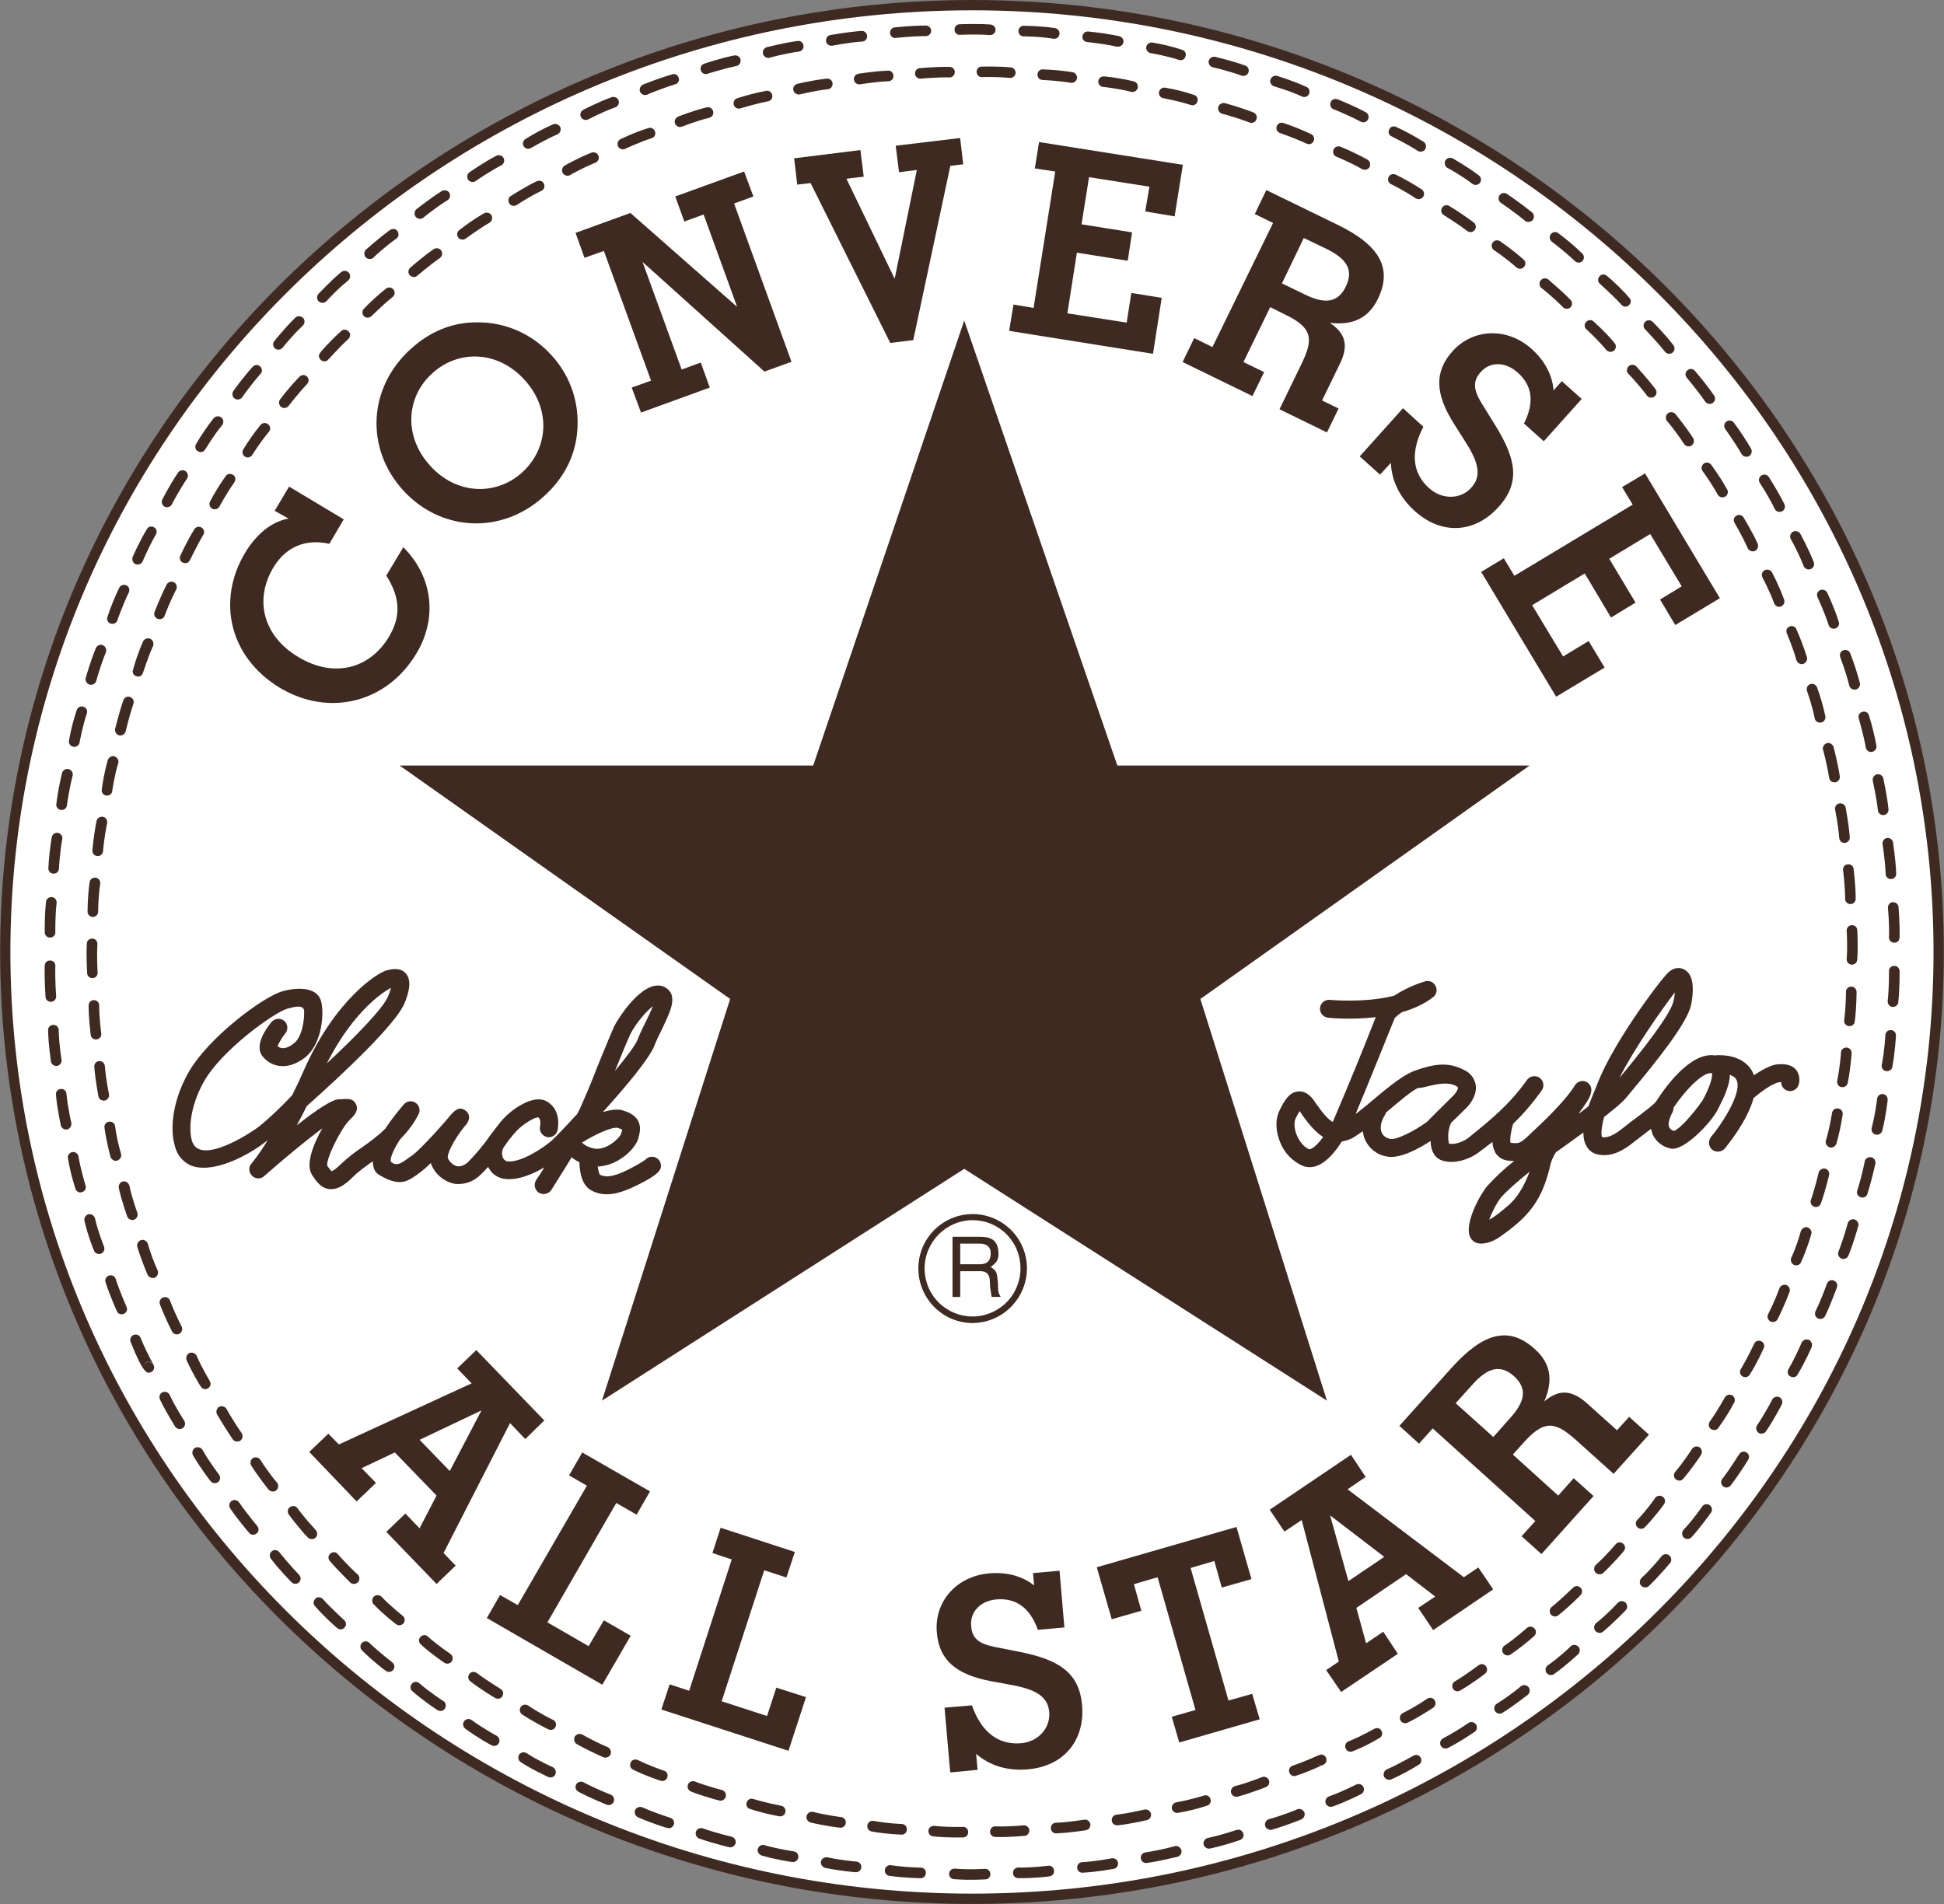 <svg width="49" height="48" viewBox="0 0 49 48" fill="none" xmlns="http://www.w3.org/2000/svg">
<rect x="0" y="0" width="49" height="48" fill="#808080" stroke="none"/>
<g clip-path="url(#clip0_2238_716)">
<path d="M24.506 0C37.988 0 48.995 10.778 48.995 23.999C48.995 37.214 37.988 47.999 24.506 47.999C11.011 48 0.004 37.215 0.004 23.999C0.004 10.778 11.011 0 24.506 0Z" fill="#3E2A21"/>
<path d="M24.506 0.26C37.846 0.26 48.736 10.934 48.736 24C48.736 37.072 37.846 47.739 24.506 47.739C11.152 47.739 0.262 37.072 0.262 24C0.263 10.934 11.153 0.26 24.506 0.26Z" fill="white"/>
<path d="M39.276 37.704L38.132 36.669L38.431 36.339C38.971 35.74 39.257 35.883 39.77 36.344L40.672 37.156L41.563 36.168L41.064 35.719L40.758 36.057L40.004 35.381C39.614 35.035 39.296 35.017 38.925 35.329C39.159 34.788 39.08 34.359 38.684 34.008C38.021 33.41 37.379 33.613 36.599 34.471L35.273 35.946L35.767 36.395L36.112 36.011L38.699 38.345L38.353 38.729L38.854 39.178L40.167 37.715L39.666 37.266L39.276 37.704ZM34.434 41.428L34.188 40.536L35.442 39.685L36.176 40.25L35.747 40.536L36.124 41.095L37.637 40.068L37.262 39.516L36.898 39.763L33.967 37.546L34.422 37.234L34.052 36.676L32.004 38.06L32.375 38.612L32.81 38.32L33.746 41.888L33.427 42.104L33.805 42.655L35.234 41.693L34.865 41.136L34.434 41.428ZM30.965 42.871L30.01 39.529L30.608 39.353L30.796 40.023L31.544 39.81L31.167 38.495L27.645 39.511L28.022 40.822L28.768 40.608L28.581 39.938L29.178 39.763L30.133 43.11L29.535 43.279L29.724 43.929L31.752 43.344L31.562 42.702L30.965 42.871ZM24.604 44.215C24.955 44.52 25.403 44.65 25.91 44.605C26.812 44.528 27.352 43.877 27.274 42.986C27.203 42.161 26.682 41.836 25.681 41.64L25.089 41.523C24.694 41.445 24.499 41.322 24.479 40.99C24.447 40.659 24.686 40.359 25.121 40.321C25.615 40.282 25.96 40.535 26.161 41.088L26.829 41.029L26.706 39.599L26.038 39.658L26.064 39.97C25.778 39.736 25.375 39.626 24.933 39.665C24.107 39.736 23.543 40.38 23.614 41.16C23.673 41.87 24.122 42.219 24.971 42.382L25.537 42.486C26.114 42.598 26.413 42.772 26.447 43.162C26.48 43.558 26.175 43.911 25.732 43.948C25.16 43.993 24.738 43.669 24.497 42.992L23.808 43.051L23.951 44.684L24.64 44.618L24.604 44.215ZM16.67 43.097L19.874 44.138L20.316 42.785L19.568 42.546L19.334 43.261L18.19 42.889L19.263 39.587L19.822 39.769L20.035 39.126L18.164 38.515L17.958 39.152L18.444 39.314L17.371 42.624L16.879 42.462L16.67 43.097ZM12.271 40.791L15.182 42.473L15.897 41.238L15.221 40.848L14.837 41.5L13.798 40.9L15.533 37.891L16.046 38.185L16.384 37.598L14.676 36.617L14.344 37.195L14.793 37.455L13.051 40.465L12.604 40.211L12.271 40.791ZM9.114 37.013L9.952 36.617L11.004 37.704L10.575 38.528L10.218 38.157L9.737 38.619L11.004 39.932L11.485 39.47L11.18 39.152L12.856 35.876L13.239 36.279L13.72 35.811L12.006 34.036L11.525 34.498L11.887 34.875L8.542 36.415L8.276 36.144L7.795 36.604L8.989 37.852L9.477 37.384L9.114 37.013ZM37.334 14.418L39.224 17.564L40.446 16.83L40.043 16.161L39.399 16.55L38.619 15.257L39.945 14.457L40.607 15.569L41.225 15.192L40.563 14.087L41.595 13.463L42.389 14.782L41.843 15.114L42.226 15.757L43.351 15.081L41.465 11.935L40.886 12.28L41.153 12.722L38.171 14.516L37.904 14.074L37.334 14.418ZM35.058 11.669C35.078 12.13 35.285 12.546 35.662 12.884C36.338 13.495 37.175 13.444 37.773 12.78C38.332 12.163 38.215 11.565 37.676 10.7L37.358 10.187C37.145 9.843 37.106 9.615 37.327 9.375C37.548 9.122 37.932 9.102 38.257 9.395C38.628 9.726 38.678 10.149 38.413 10.677L38.912 11.124L39.868 10.058L39.367 9.609L39.159 9.843C39.133 9.472 38.945 9.102 38.613 8.803C37.997 8.244 37.132 8.276 36.612 8.855C36.138 9.382 36.183 9.947 36.651 10.688L36.956 11.169C37.273 11.67 37.346 12.007 37.086 12.293C36.82 12.592 36.358 12.605 36.02 12.306C35.598 11.929 35.545 11.396 35.877 10.759L35.364 10.291L34.273 11.506L34.785 11.966L35.058 11.669ZM31.342 9.127L32.017 7.743L32.42 7.944C33.142 8.295 33.083 8.607 32.778 9.232L32.251 10.317L33.447 10.902L33.74 10.298L33.324 10.096L33.766 9.186C34 8.718 33.922 8.406 33.519 8.139C34.104 8.209 34.494 8.016 34.728 7.541C35.117 6.742 34.748 6.168 33.707 5.663L31.919 4.792L31.628 5.395L32.088 5.622L30.56 8.75L30.101 8.523L29.809 9.127L31.57 9.985L31.863 9.381L31.342 9.127ZM25.436 8.341L29.062 8.919L29.282 7.509L28.516 7.385L28.399 8.133L26.904 7.899L27.144 6.37L28.425 6.573L28.535 5.858L27.261 5.655L27.45 4.467L28.971 4.706L28.867 5.33L29.607 5.455L29.815 4.155L26.19 3.581L26.084 4.246L26.598 4.324L26.052 7.762L25.546 7.678L25.436 8.341ZM22.44 8.646L23.019 8.575L23.954 4.181L24.279 4.142L24.201 3.479L22.577 3.674L22.661 4.342L23.11 4.285L22.551 7.028L21.335 4.506L21.771 4.454L21.687 3.783L20.017 3.991L20.095 4.654L20.431 4.615L22.44 8.646ZM17.182 9.316L16.196 6.604L19.269 9.368L19.95 9.121L18.503 5.13L18.99 4.953L18.756 4.324L17.02 4.953L17.249 5.585L17.735 5.408L18.58 7.736L15.89 5.369L14.507 5.871L14.733 6.5L15.221 6.326L16.41 9.596L15.923 9.771L16.157 10.401L17.891 9.771L17.663 9.14L17.182 9.316ZM10.153 12.351C11.089 13.391 12.622 13.495 13.701 12.52C14.26 12.02 14.551 11.396 14.559 10.687C14.571 10.051 14.338 9.434 13.909 8.965C13.671 8.697 13.379 8.483 13.052 8.338C12.724 8.193 12.37 8.121 12.011 8.126C11.401 8.126 10.842 8.354 10.355 8.796C9.269 9.778 9.21 11.305 10.153 12.351ZM8.301 13.71L8.664 13.093L7.287 12.267L6.923 12.878L7.274 13.073C6.865 13.144 6.475 13.444 6.177 13.938C5.462 15.134 5.774 16.564 7.053 17.339C8.288 18.08 9.75 17.723 10.497 16.473C11.03 15.584 10.913 14.543 10.166 13.795L9.737 14.51C10.088 15.069 10.114 15.532 9.802 16.057C9.303 16.882 8.393 17.092 7.521 16.564C6.644 16.044 6.397 15.134 6.89 14.308C7.196 13.794 7.697 13.573 8.301 13.71Z" fill="#3E2A21"/>
<path d="M15.174 35.31L24.304 29.467L33.446 35.31L30.256 25.184L38.553 19.3H28.164L24.304 8.081L20.497 19.3H10.074L18.404 25.184L15.174 35.31Z" fill="#3E2A21"/>
<path d="M29.003 1.339C29.011 1.339 29.387 1.404 29.712 1.508C29.729 1.515 29.747 1.518 29.764 1.517C29.782 1.516 29.799 1.512 29.815 1.504C29.831 1.496 29.845 1.485 29.857 1.471C29.868 1.457 29.876 1.441 29.881 1.424C29.887 1.408 29.89 1.39 29.889 1.372C29.888 1.354 29.884 1.337 29.876 1.321C29.868 1.305 29.857 1.291 29.843 1.28C29.829 1.268 29.813 1.26 29.796 1.255C29.552 1.175 29.302 1.114 29.048 1.073C28.977 1.06 28.905 1.112 28.892 1.185C28.879 1.257 28.933 1.326 29.003 1.339ZM30.804 2.867C30.81 2.867 31.174 2.964 31.493 3.088C31.565 3.114 31.643 3.083 31.669 3.01C31.695 2.938 31.663 2.86 31.591 2.834C31.26 2.704 30.889 2.606 30.876 2.6C30.841 2.592 30.804 2.597 30.772 2.615C30.741 2.633 30.718 2.662 30.707 2.697C30.698 2.732 30.703 2.77 30.721 2.802C30.739 2.834 30.769 2.857 30.804 2.867ZM32.265 3.354C32.265 3.354 32.623 3.477 32.934 3.621C32.95 3.629 32.967 3.634 32.984 3.634C33.002 3.635 33.019 3.633 33.036 3.627C33.052 3.62 33.067 3.611 33.08 3.599C33.093 3.587 33.103 3.572 33.11 3.556C33.118 3.541 33.122 3.523 33.123 3.506C33.124 3.488 33.121 3.471 33.115 3.454C33.109 3.438 33.1 3.423 33.088 3.41C33.075 3.397 33.061 3.387 33.045 3.38C32.819 3.273 32.588 3.18 32.35 3.101C32.334 3.095 32.316 3.092 32.298 3.093C32.281 3.094 32.264 3.099 32.248 3.106C32.232 3.114 32.218 3.125 32.206 3.139C32.195 3.152 32.187 3.168 32.181 3.185C32.175 3.202 32.172 3.219 32.173 3.237C32.174 3.255 32.179 3.272 32.186 3.288C32.194 3.304 32.205 3.318 32.219 3.329C32.233 3.341 32.248 3.349 32.265 3.354ZM33.689 3.952C33.689 3.952 34.04 4.095 34.333 4.264C34.398 4.296 34.483 4.277 34.521 4.212C34.552 4.147 34.534 4.062 34.469 4.024C34.248 3.903 34.02 3.794 33.787 3.698C33.753 3.686 33.716 3.687 33.683 3.701C33.65 3.716 33.624 3.743 33.611 3.776C33.605 3.793 33.601 3.81 33.602 3.828C33.602 3.846 33.606 3.864 33.613 3.88C33.62 3.897 33.631 3.912 33.644 3.924C33.657 3.936 33.672 3.946 33.689 3.952ZM35.059 4.641C35.065 4.641 35.403 4.81 35.683 4.999C35.748 5.038 35.827 5.025 35.872 4.96C35.892 4.93 35.899 4.894 35.892 4.859C35.884 4.823 35.863 4.792 35.833 4.773C35.623 4.638 35.407 4.514 35.183 4.403C35.113 4.371 35.033 4.396 35.002 4.462C34.993 4.478 34.988 4.495 34.987 4.512C34.985 4.53 34.987 4.547 34.993 4.564C34.998 4.581 35.007 4.596 35.018 4.609C35.03 4.623 35.044 4.633 35.059 4.641ZM36.392 5.421C36.392 5.427 36.711 5.616 36.984 5.824C37.012 5.846 37.048 5.855 37.083 5.85C37.118 5.845 37.15 5.827 37.172 5.798C37.193 5.77 37.203 5.734 37.198 5.698C37.193 5.663 37.174 5.631 37.146 5.609C36.947 5.46 36.742 5.321 36.529 5.193C36.514 5.184 36.498 5.177 36.48 5.174C36.463 5.172 36.445 5.172 36.428 5.177C36.411 5.181 36.395 5.189 36.381 5.2C36.367 5.21 36.356 5.224 36.347 5.239C36.338 5.254 36.332 5.271 36.329 5.288C36.326 5.305 36.327 5.323 36.331 5.34C36.335 5.357 36.343 5.373 36.353 5.387C36.364 5.401 36.377 5.413 36.392 5.421ZM37.658 6.305C37.658 6.305 37.965 6.513 38.224 6.742C38.237 6.754 38.253 6.763 38.27 6.769C38.286 6.775 38.304 6.777 38.322 6.776C38.34 6.775 38.357 6.77 38.373 6.762C38.388 6.754 38.402 6.742 38.413 6.729C38.426 6.716 38.435 6.7 38.441 6.684C38.447 6.667 38.449 6.649 38.448 6.632C38.447 6.614 38.442 6.597 38.434 6.581C38.425 6.566 38.414 6.552 38.401 6.541C38.133 6.3 37.822 6.092 37.809 6.08C37.778 6.061 37.742 6.054 37.707 6.061C37.672 6.069 37.641 6.089 37.621 6.119C37.611 6.134 37.604 6.15 37.601 6.167C37.597 6.185 37.597 6.203 37.601 6.22C37.604 6.237 37.611 6.254 37.621 6.268C37.631 6.283 37.644 6.296 37.658 6.305ZM38.854 7.262C38.86 7.262 39.153 7.496 39.394 7.743C39.406 7.756 39.421 7.766 39.437 7.774C39.453 7.781 39.471 7.785 39.489 7.785C39.507 7.786 39.525 7.783 39.541 7.776C39.558 7.769 39.573 7.759 39.586 7.747C39.598 7.734 39.608 7.719 39.615 7.702C39.622 7.686 39.625 7.668 39.624 7.65C39.624 7.632 39.62 7.614 39.613 7.598C39.605 7.582 39.595 7.567 39.582 7.555C39.335 7.301 39.036 7.061 39.03 7.048C38.971 7.002 38.88 7.009 38.835 7.067C38.812 7.095 38.802 7.132 38.805 7.168C38.809 7.204 38.826 7.238 38.854 7.262ZM39.992 8.307C39.992 8.307 40.27 8.56 40.486 8.82C40.509 8.848 40.543 8.865 40.579 8.869C40.615 8.873 40.652 8.863 40.681 8.84C40.694 8.829 40.706 8.814 40.714 8.798C40.722 8.782 40.727 8.764 40.728 8.746C40.73 8.728 40.727 8.709 40.721 8.692C40.715 8.675 40.706 8.659 40.694 8.645C40.467 8.367 40.181 8.12 40.168 8.105C40.116 8.053 40.031 8.059 39.979 8.118C39.925 8.172 39.933 8.255 39.992 8.307ZM41.044 9.425C41.05 9.425 41.312 9.704 41.512 9.972C41.557 10.031 41.642 10.044 41.7 9.998C41.728 9.976 41.747 9.945 41.752 9.909C41.758 9.874 41.749 9.838 41.727 9.81C41.518 9.53 41.252 9.251 41.246 9.238C41.195 9.186 41.104 9.18 41.052 9.232C40.998 9.282 40.992 9.373 41.044 9.425ZM42.019 10.616C42.026 10.616 42.266 10.909 42.448 11.194C42.469 11.223 42.5 11.243 42.535 11.25C42.57 11.258 42.606 11.251 42.637 11.233C42.666 11.212 42.686 11.181 42.693 11.146C42.7 11.111 42.694 11.074 42.676 11.043C42.488 10.752 42.241 10.453 42.234 10.44C42.21 10.412 42.177 10.395 42.141 10.391C42.105 10.387 42.068 10.397 42.039 10.419C42.012 10.443 41.994 10.477 41.99 10.514C41.987 10.55 41.997 10.587 42.019 10.616ZM42.916 11.877C42.916 11.877 43.137 12.176 43.3 12.475C43.318 12.504 43.346 12.525 43.379 12.534C43.411 12.544 43.447 12.54 43.477 12.525C43.507 12.509 43.531 12.483 43.543 12.451C43.555 12.419 43.554 12.384 43.541 12.352C43.418 12.131 43.281 11.919 43.131 11.715C43.086 11.656 43.001 11.643 42.943 11.689C42.885 11.735 42.871 11.819 42.916 11.877ZM43.721 13.183C43.721 13.188 43.916 13.508 44.052 13.82C44.069 13.852 44.096 13.877 44.13 13.89C44.163 13.903 44.2 13.903 44.234 13.89C44.266 13.874 44.291 13.846 44.304 13.813C44.317 13.779 44.317 13.742 44.305 13.709C44.155 13.378 43.954 13.059 43.948 13.046C43.93 13.015 43.901 12.994 43.866 12.986C43.832 12.977 43.796 12.983 43.766 13.001C43.751 13.009 43.738 13.021 43.727 13.035C43.717 13.049 43.709 13.065 43.705 13.082C43.701 13.099 43.7 13.117 43.703 13.134C43.706 13.151 43.712 13.168 43.721 13.183ZM44.423 14.555C44.423 14.561 44.605 14.893 44.716 15.205C44.742 15.276 44.82 15.316 44.885 15.29C44.958 15.264 44.996 15.186 44.971 15.121C44.853 14.783 44.672 14.445 44.666 14.432C44.649 14.401 44.62 14.378 44.587 14.367C44.553 14.356 44.516 14.358 44.484 14.373C44.468 14.381 44.453 14.392 44.441 14.405C44.429 14.418 44.42 14.434 44.415 14.451C44.409 14.468 44.407 14.486 44.408 14.504C44.41 14.522 44.415 14.539 44.423 14.555ZM45.04 15.972C45.04 15.979 45.19 16.31 45.279 16.642C45.307 16.713 45.378 16.759 45.448 16.739C45.521 16.713 45.565 16.642 45.545 16.57C45.471 16.329 45.382 16.092 45.278 15.862C45.252 15.79 45.168 15.765 45.103 15.797C45.034 15.822 45.008 15.907 45.04 15.972ZM45.547 17.422C45.547 17.422 45.677 17.779 45.742 18.111C45.755 18.184 45.827 18.228 45.905 18.215C45.975 18.202 46.022 18.13 46.009 18.054C45.956 17.808 45.887 17.567 45.801 17.331C45.788 17.297 45.763 17.269 45.73 17.253C45.697 17.238 45.659 17.235 45.625 17.248C45.592 17.261 45.565 17.287 45.551 17.319C45.536 17.352 45.535 17.389 45.547 17.422ZM45.95 18.903C45.955 18.909 46.053 19.273 46.105 19.612C46.108 19.63 46.115 19.646 46.124 19.662C46.134 19.677 46.146 19.689 46.16 19.7C46.175 19.71 46.191 19.717 46.209 19.721C46.226 19.725 46.244 19.725 46.261 19.722C46.279 19.719 46.296 19.713 46.311 19.704C46.326 19.694 46.339 19.682 46.35 19.667C46.36 19.653 46.367 19.636 46.371 19.619C46.375 19.602 46.376 19.584 46.373 19.566C46.321 19.215 46.217 18.844 46.217 18.832C46.191 18.76 46.12 18.715 46.048 18.734C45.975 18.76 45.931 18.832 45.95 18.903ZM46.256 20.418C46.256 20.418 46.334 20.79 46.359 21.126C46.367 21.204 46.432 21.256 46.502 21.25C46.573 21.243 46.632 21.178 46.625 21.107C46.599 20.749 46.521 20.379 46.521 20.359C46.508 20.288 46.436 20.242 46.358 20.255C46.287 20.268 46.241 20.34 46.256 20.418ZM46.456 21.939C46.456 21.947 46.508 22.324 46.508 22.662C46.508 22.732 46.568 22.792 46.638 22.792C46.656 22.792 46.673 22.789 46.69 22.783C46.706 22.777 46.721 22.767 46.733 22.755C46.746 22.743 46.756 22.729 46.763 22.712C46.77 22.697 46.774 22.679 46.774 22.662C46.774 22.303 46.722 21.921 46.722 21.908C46.721 21.89 46.716 21.872 46.707 21.857C46.699 21.841 46.687 21.827 46.673 21.816C46.659 21.805 46.642 21.797 46.625 21.793C46.608 21.788 46.59 21.788 46.572 21.791C46.554 21.792 46.537 21.797 46.521 21.805C46.506 21.814 46.492 21.825 46.481 21.839C46.47 21.853 46.462 21.869 46.458 21.887C46.454 21.904 46.453 21.922 46.456 21.939ZM46.547 23.466C46.547 23.466 46.573 23.843 46.547 24.175C46.546 24.193 46.548 24.211 46.553 24.227C46.558 24.244 46.567 24.26 46.578 24.273C46.59 24.286 46.604 24.297 46.62 24.305C46.635 24.313 46.653 24.317 46.67 24.319C46.688 24.32 46.705 24.318 46.722 24.312C46.739 24.307 46.754 24.298 46.767 24.286C46.781 24.275 46.792 24.261 46.8 24.245C46.807 24.229 46.812 24.212 46.813 24.194C46.839 23.843 46.813 23.466 46.813 23.448C46.813 23.377 46.748 23.317 46.67 23.325C46.653 23.326 46.636 23.33 46.62 23.338C46.604 23.346 46.59 23.357 46.579 23.37C46.568 23.383 46.559 23.398 46.553 23.415C46.548 23.431 46.546 23.449 46.547 23.466ZM46.529 25.008C46.529 25.008 46.529 25.385 46.484 25.717C46.481 25.735 46.482 25.753 46.486 25.77C46.491 25.787 46.498 25.803 46.51 25.817C46.52 25.831 46.534 25.843 46.55 25.852C46.566 25.86 46.583 25.866 46.601 25.867C46.618 25.87 46.636 25.869 46.654 25.865C46.671 25.86 46.687 25.852 46.701 25.841C46.715 25.83 46.727 25.817 46.736 25.801C46.744 25.785 46.749 25.768 46.751 25.75C46.796 25.406 46.796 25.022 46.796 25.009C46.796 24.991 46.793 24.974 46.787 24.958C46.781 24.941 46.771 24.926 46.759 24.914C46.747 24.901 46.733 24.891 46.717 24.884C46.7 24.877 46.683 24.873 46.666 24.873C46.648 24.872 46.63 24.875 46.613 24.881C46.596 24.888 46.58 24.898 46.568 24.91C46.554 24.923 46.544 24.938 46.538 24.955C46.531 24.971 46.528 24.989 46.529 25.008ZM46.404 26.534C46.404 26.542 46.378 26.911 46.308 27.244C46.295 27.322 46.339 27.394 46.411 27.405C46.489 27.419 46.562 27.374 46.573 27.302C46.645 26.95 46.671 26.566 46.671 26.553C46.673 26.536 46.671 26.518 46.665 26.502C46.66 26.485 46.651 26.469 46.64 26.456C46.628 26.443 46.614 26.432 46.599 26.424C46.583 26.416 46.566 26.412 46.549 26.41C46.469 26.404 46.404 26.464 46.404 26.534ZM46.178 28.055C46.178 28.061 46.12 28.433 46.022 28.758C46.003 28.83 46.048 28.901 46.12 28.927C46.191 28.947 46.263 28.901 46.289 28.83C46.356 28.591 46.408 28.348 46.445 28.102C46.448 28.084 46.448 28.066 46.444 28.049C46.44 28.032 46.433 28.015 46.423 28C46.413 27.986 46.4 27.974 46.385 27.964C46.369 27.955 46.353 27.948 46.335 27.946C46.317 27.942 46.299 27.943 46.282 27.946C46.264 27.95 46.248 27.957 46.233 27.968C46.219 27.978 46.206 27.991 46.197 28.006C46.187 28.021 46.181 28.038 46.178 28.055ZM45.84 29.564C45.84 29.564 45.756 29.928 45.645 30.253C45.619 30.318 45.658 30.396 45.728 30.422C45.794 30.448 45.871 30.409 45.898 30.336C46.014 30.006 46.1 29.642 46.105 29.621C46.112 29.586 46.104 29.55 46.085 29.52C46.066 29.49 46.036 29.468 46.001 29.46C45.966 29.454 45.931 29.462 45.901 29.481C45.871 29.5 45.849 29.529 45.84 29.564ZM45.391 31.04C45.391 31.04 45.294 31.404 45.15 31.709C45.136 31.742 45.136 31.78 45.15 31.814C45.163 31.848 45.189 31.875 45.222 31.891C45.287 31.917 45.372 31.891 45.396 31.82C45.547 31.495 45.651 31.131 45.656 31.111C45.677 31.04 45.63 30.968 45.56 30.942C45.489 30.923 45.417 30.968 45.391 31.04ZM44.852 32.476C44.852 32.481 44.722 32.833 44.566 33.132C44.551 33.164 44.548 33.2 44.559 33.234C44.57 33.268 44.594 33.297 44.625 33.314C44.657 33.329 44.694 33.332 44.728 33.322C44.762 33.311 44.79 33.287 44.807 33.256C44.969 32.937 45.1 32.586 45.106 32.572C45.118 32.539 45.117 32.502 45.102 32.469C45.088 32.436 45.061 32.41 45.028 32.396C44.994 32.385 44.957 32.388 44.925 32.402C44.892 32.417 44.866 32.443 44.852 32.476ZM44.215 33.88C44.209 33.88 44.059 34.218 43.877 34.517C43.868 34.532 43.862 34.548 43.859 34.565C43.856 34.583 43.857 34.6 43.861 34.617C43.865 34.634 43.873 34.65 43.883 34.664C43.894 34.678 43.907 34.69 43.922 34.699C43.937 34.708 43.954 34.714 43.971 34.717C43.988 34.72 44.006 34.719 44.023 34.715C44.04 34.71 44.056 34.703 44.07 34.692C44.084 34.681 44.096 34.668 44.104 34.653C44.299 34.348 44.449 34.003 44.455 33.99C44.487 33.925 44.462 33.839 44.39 33.813C44.325 33.783 44.241 33.809 44.215 33.88ZM43.474 35.232C43.474 35.232 43.293 35.564 43.098 35.836C43.053 35.901 43.066 35.986 43.124 36.025C43.189 36.07 43.274 36.057 43.311 35.999C43.46 35.794 43.595 35.578 43.714 35.355C43.729 35.322 43.731 35.286 43.721 35.252C43.709 35.218 43.686 35.19 43.655 35.173C43.592 35.141 43.514 35.167 43.474 35.232ZM42.649 36.526C42.649 36.532 42.441 36.851 42.227 37.104C42.175 37.162 42.181 37.247 42.24 37.292C42.298 37.344 42.383 37.338 42.428 37.279C42.662 37.007 42.87 36.688 42.877 36.675C42.895 36.644 42.901 36.608 42.894 36.573C42.886 36.538 42.867 36.507 42.838 36.486C42.807 36.468 42.77 36.462 42.735 36.469C42.7 36.477 42.669 36.497 42.649 36.526ZM41.72 37.761C41.72 37.769 41.507 38.073 41.271 38.315C41.219 38.367 41.219 38.45 41.271 38.502C41.323 38.554 41.408 38.554 41.46 38.502C41.713 38.242 41.934 37.936 41.941 37.925C41.986 37.859 41.973 37.774 41.915 37.737C41.886 37.714 41.849 37.704 41.813 37.709C41.776 37.714 41.743 37.732 41.72 37.761ZM40.725 38.931C40.719 38.937 40.478 39.224 40.224 39.451C40.198 39.477 40.184 39.511 40.182 39.548C40.181 39.584 40.194 39.619 40.218 39.646C40.244 39.672 40.278 39.688 40.315 39.689C40.351 39.69 40.386 39.677 40.413 39.652C40.673 39.405 40.92 39.119 40.926 39.106C40.978 39.047 40.971 38.963 40.913 38.918C40.9 38.906 40.885 38.897 40.868 38.891C40.852 38.885 40.834 38.882 40.816 38.883C40.799 38.884 40.781 38.889 40.766 38.898C40.75 38.906 40.736 38.917 40.725 38.931ZM39.647 40.029C39.641 40.029 39.38 40.295 39.114 40.51C39.086 40.532 39.068 40.564 39.063 40.599C39.058 40.634 39.067 40.669 39.088 40.698C39.133 40.757 39.218 40.77 39.276 40.724C39.562 40.496 39.827 40.23 39.834 40.217C39.847 40.205 39.858 40.19 39.865 40.174C39.873 40.157 39.877 40.14 39.877 40.122C39.877 40.104 39.874 40.086 39.868 40.07C39.861 40.053 39.851 40.038 39.838 40.025C39.826 40.013 39.81 40.003 39.794 39.996C39.777 39.989 39.76 39.986 39.742 39.986C39.724 39.987 39.706 39.991 39.69 39.998C39.673 40.005 39.659 40.016 39.647 40.029ZM38.484 41.043C38.484 41.043 38.204 41.297 37.925 41.485C37.895 41.505 37.874 41.536 37.867 41.571C37.86 41.606 37.867 41.643 37.886 41.673C37.906 41.703 37.937 41.724 37.972 41.731C38.008 41.739 38.044 41.732 38.074 41.712C38.283 41.568 38.482 41.412 38.672 41.244C38.724 41.192 38.731 41.107 38.678 41.056C38.666 41.042 38.652 41.031 38.636 41.023C38.62 41.014 38.602 41.01 38.584 41.008C38.566 41.007 38.548 41.01 38.531 41.016C38.513 41.022 38.498 41.031 38.484 41.043ZM37.269 41.981C37.263 41.981 36.964 42.215 36.671 42.389C36.655 42.398 36.642 42.41 36.631 42.424C36.621 42.438 36.613 42.454 36.609 42.471C36.604 42.488 36.604 42.505 36.606 42.523C36.609 42.54 36.615 42.557 36.624 42.572C36.656 42.636 36.741 42.657 36.806 42.618C37.118 42.436 37.417 42.208 37.43 42.196C37.458 42.174 37.477 42.142 37.481 42.107C37.486 42.071 37.477 42.035 37.456 42.007C37.446 41.992 37.432 41.981 37.417 41.972C37.402 41.963 37.385 41.957 37.368 41.954C37.35 41.952 37.333 41.953 37.316 41.958C37.298 41.962 37.282 41.97 37.269 41.981ZM35.976 42.824C35.778 42.959 35.572 43.08 35.358 43.188C35.293 43.22 35.267 43.298 35.299 43.37C35.331 43.435 35.41 43.461 35.481 43.429C35.798 43.273 36.112 43.06 36.123 43.053C36.153 43.032 36.174 43.002 36.181 42.967C36.188 42.931 36.182 42.895 36.162 42.865C36.153 42.85 36.141 42.837 36.126 42.827C36.111 42.817 36.095 42.809 36.078 42.806C36.06 42.802 36.042 42.802 36.025 42.805C36.008 42.808 35.991 42.815 35.976 42.824ZM34.638 43.586C34.632 43.586 34.313 43.773 33.994 43.898C33.923 43.924 33.89 44.002 33.916 44.074C33.942 44.146 34.02 44.178 34.092 44.152C34.328 44.059 34.556 43.946 34.773 43.814C34.838 43.782 34.858 43.697 34.819 43.632C34.786 43.565 34.703 43.547 34.638 43.586ZM33.435 44.371C33.436 44.348 33.431 44.325 33.421 44.305C33.41 44.284 33.395 44.267 33.376 44.254C33.311 44.215 33.272 44.236 33.168 44.28C32.976 44.366 32.781 44.444 32.583 44.514C32.566 44.519 32.55 44.528 32.537 44.539C32.523 44.551 32.512 44.565 32.504 44.581C32.496 44.596 32.492 44.614 32.491 44.632C32.49 44.649 32.493 44.667 32.499 44.683C32.504 44.7 32.513 44.716 32.524 44.73C32.535 44.743 32.549 44.754 32.565 44.762C32.581 44.77 32.599 44.775 32.616 44.775C32.634 44.776 32.651 44.773 32.668 44.767C32.909 44.689 33.156 44.579 33.279 44.526C33.305 44.513 33.338 44.5 33.344 44.494C33.298 44.514 33.259 44.507 33.227 44.481C33.209 44.469 33.194 44.452 33.184 44.433C33.174 44.413 33.168 44.392 33.168 44.37C33.168 44.441 33.227 44.5 33.298 44.5C33.315 44.501 33.333 44.499 33.349 44.493C33.366 44.487 33.381 44.477 33.394 44.465C33.407 44.453 33.417 44.439 33.424 44.423C33.431 44.407 33.435 44.389 33.435 44.371ZM31.81 44.802C31.803 44.802 31.459 44.945 31.127 45.029C31.093 45.039 31.063 45.062 31.045 45.094C31.027 45.125 31.022 45.162 31.031 45.198C31.041 45.233 31.064 45.262 31.096 45.28C31.127 45.298 31.164 45.303 31.2 45.294C31.543 45.198 31.894 45.06 31.907 45.053C31.94 45.04 31.967 45.014 31.982 44.982C31.996 44.949 31.997 44.912 31.985 44.878C31.953 44.808 31.875 44.774 31.81 44.802ZM30.342 45.268C30.342 45.268 29.984 45.38 29.647 45.437C29.613 45.444 29.582 45.465 29.561 45.493C29.54 45.522 29.531 45.558 29.536 45.593C29.543 45.628 29.563 45.659 29.592 45.679C29.621 45.7 29.657 45.708 29.692 45.703C29.941 45.661 30.186 45.6 30.426 45.521C30.443 45.516 30.459 45.508 30.472 45.497C30.486 45.485 30.497 45.471 30.505 45.455C30.513 45.439 30.517 45.422 30.518 45.404C30.519 45.386 30.516 45.369 30.509 45.352C30.492 45.281 30.414 45.242 30.342 45.268ZM28.849 45.619C28.842 45.619 28.478 45.71 28.14 45.749C28.069 45.755 28.017 45.82 28.023 45.9C28.029 45.97 28.094 46.023 28.173 46.017C28.531 45.978 28.895 45.887 28.907 45.887C28.942 45.879 28.972 45.857 28.992 45.827C29.011 45.797 29.018 45.76 29.011 45.725C29.003 45.69 28.981 45.659 28.951 45.639C28.921 45.62 28.884 45.612 28.849 45.619ZM27.327 45.874C27.321 45.874 26.957 45.939 26.618 45.952C26.6 45.951 26.583 45.955 26.566 45.962C26.55 45.969 26.535 45.979 26.523 45.992C26.511 46.005 26.501 46.02 26.495 46.037C26.489 46.053 26.487 46.071 26.488 46.089C26.488 46.167 26.553 46.226 26.625 46.219C26.982 46.206 27.359 46.141 27.373 46.141C27.408 46.134 27.439 46.114 27.459 46.085C27.48 46.056 27.488 46.02 27.483 45.985C27.477 45.95 27.457 45.918 27.427 45.898C27.398 45.877 27.362 45.868 27.327 45.874ZM25.794 46.017C25.794 46.017 25.417 46.056 25.092 46.043C25.021 46.035 24.956 46.095 24.956 46.173C24.955 46.19 24.958 46.208 24.964 46.225C24.97 46.241 24.979 46.257 24.991 46.269C25.003 46.282 25.018 46.292 25.035 46.299C25.051 46.306 25.068 46.31 25.086 46.31C25.431 46.323 25.808 46.282 25.827 46.282C25.897 46.277 25.949 46.212 25.944 46.132C25.936 46.062 25.871 46.011 25.794 46.017ZM24.267 46.056C24.261 46.056 23.89 46.069 23.552 46.03C23.474 46.024 23.41 46.076 23.402 46.147C23.396 46.225 23.448 46.29 23.519 46.295C23.877 46.334 24.26 46.322 24.273 46.322C24.291 46.322 24.308 46.319 24.325 46.312C24.341 46.305 24.356 46.295 24.369 46.282C24.381 46.269 24.39 46.254 24.396 46.237C24.402 46.22 24.404 46.202 24.403 46.184C24.403 46.167 24.4 46.149 24.393 46.133C24.387 46.117 24.377 46.102 24.364 46.09C24.351 46.078 24.336 46.068 24.319 46.062C24.302 46.056 24.285 46.054 24.267 46.056ZM22.727 45.983C22.727 45.983 22.35 45.97 22.019 45.905C22.001 45.902 21.983 45.902 21.966 45.906C21.948 45.91 21.932 45.917 21.917 45.927C21.902 45.938 21.89 45.951 21.881 45.966C21.872 45.982 21.866 45.999 21.863 46.017C21.86 46.034 21.86 46.052 21.864 46.07C21.868 46.087 21.875 46.104 21.885 46.118C21.896 46.133 21.909 46.145 21.924 46.155C21.939 46.164 21.956 46.17 21.974 46.173C22.325 46.238 22.702 46.251 22.722 46.251C22.793 46.258 22.858 46.199 22.858 46.121C22.859 46.103 22.856 46.085 22.85 46.068C22.844 46.052 22.834 46.036 22.822 46.023C22.81 46.011 22.795 46 22.778 45.994C22.762 45.987 22.744 45.983 22.727 45.983ZM21.2 45.809C21.195 45.809 20.831 45.762 20.493 45.679C20.457 45.671 20.421 45.678 20.39 45.697C20.36 45.717 20.338 45.748 20.33 45.783C20.323 45.818 20.329 45.855 20.349 45.885C20.368 45.916 20.398 45.937 20.433 45.946C20.779 46.03 21.155 46.076 21.169 46.076C21.241 46.089 21.311 46.03 21.319 45.959C21.321 45.941 21.32 45.923 21.315 45.906C21.31 45.889 21.302 45.873 21.291 45.859C21.28 45.845 21.266 45.833 21.251 45.825C21.235 45.816 21.218 45.811 21.2 45.809ZM19.686 45.523C19.686 45.523 19.316 45.452 18.991 45.354C18.974 45.347 18.957 45.344 18.939 45.345C18.922 45.346 18.904 45.351 18.888 45.359C18.872 45.367 18.858 45.377 18.847 45.391C18.836 45.405 18.827 45.42 18.822 45.437C18.816 45.454 18.813 45.472 18.814 45.49C18.814 45.508 18.819 45.525 18.827 45.541C18.835 45.557 18.846 45.571 18.86 45.582C18.874 45.593 18.89 45.602 18.907 45.606C19.252 45.718 19.622 45.788 19.641 45.788C19.658 45.792 19.676 45.792 19.694 45.788C19.711 45.785 19.728 45.777 19.742 45.767C19.757 45.757 19.769 45.744 19.779 45.728C19.788 45.713 19.794 45.696 19.797 45.679C19.8 45.661 19.8 45.643 19.796 45.625C19.793 45.608 19.785 45.591 19.775 45.577C19.765 45.562 19.751 45.55 19.736 45.54C19.721 45.531 19.703 45.525 19.686 45.523ZM18.191 45.125C18.191 45.125 17.827 45.034 17.515 44.912C17.482 44.899 17.445 44.9 17.412 44.915C17.379 44.929 17.354 44.956 17.341 44.99C17.328 45.023 17.329 45.061 17.343 45.094C17.358 45.127 17.385 45.153 17.419 45.166C17.749 45.296 18.113 45.387 18.133 45.393C18.169 45.4 18.205 45.393 18.235 45.374C18.266 45.354 18.287 45.324 18.295 45.289C18.302 45.253 18.296 45.216 18.276 45.186C18.257 45.155 18.226 45.134 18.191 45.125ZM16.736 44.639C16.73 44.639 16.385 44.522 16.079 44.371C16.006 44.34 15.928 44.366 15.897 44.431C15.865 44.503 15.889 44.581 15.956 44.613C16.281 44.774 16.637 44.891 16.65 44.891C16.667 44.898 16.685 44.9 16.703 44.9C16.72 44.898 16.738 44.894 16.754 44.886C16.77 44.878 16.784 44.867 16.795 44.853C16.806 44.839 16.814 44.823 16.819 44.806C16.826 44.79 16.829 44.772 16.828 44.754C16.827 44.737 16.823 44.719 16.815 44.704C16.807 44.688 16.796 44.674 16.782 44.663C16.768 44.651 16.753 44.643 16.736 44.639ZM15.319 44.046C15.099 43.953 14.884 43.846 14.675 43.728C14.643 43.712 14.606 43.709 14.571 43.718C14.536 43.728 14.507 43.75 14.487 43.781C14.471 43.813 14.468 43.85 14.477 43.885C14.487 43.92 14.509 43.95 14.539 43.97C14.851 44.145 15.195 44.295 15.208 44.301C15.242 44.313 15.279 44.312 15.313 44.299C15.346 44.286 15.374 44.261 15.39 44.228C15.403 44.195 15.402 44.157 15.389 44.124C15.376 44.09 15.351 44.063 15.319 44.046ZM13.942 43.359C13.934 43.359 13.598 43.19 13.318 43.001C13.303 42.99 13.286 42.982 13.268 42.978C13.25 42.974 13.232 42.973 13.213 42.977C13.195 42.98 13.178 42.987 13.163 42.997C13.148 43.007 13.134 43.02 13.124 43.036C13.114 43.051 13.107 43.068 13.104 43.087C13.101 43.105 13.101 43.123 13.106 43.141C13.11 43.159 13.118 43.176 13.129 43.191C13.139 43.206 13.153 43.218 13.169 43.227C13.468 43.422 13.806 43.591 13.819 43.597C13.89 43.629 13.969 43.604 14.001 43.539C14.033 43.468 14.007 43.391 13.942 43.359ZM12.616 42.579C12.616 42.572 12.291 42.384 12.018 42.176C11.989 42.155 11.954 42.145 11.918 42.15C11.883 42.155 11.851 42.174 11.829 42.202C11.808 42.23 11.799 42.266 11.804 42.301C11.809 42.337 11.828 42.368 11.857 42.389C12.135 42.603 12.467 42.8 12.48 42.806C12.545 42.844 12.63 42.826 12.662 42.761C12.701 42.696 12.681 42.611 12.616 42.579ZM11.35 41.693C11.35 41.693 11.038 41.485 10.784 41.257C10.732 41.205 10.648 41.212 10.596 41.27C10.544 41.322 10.55 41.406 10.609 41.458C10.869 41.699 11.187 41.907 11.201 41.919C11.231 41.938 11.267 41.946 11.303 41.938C11.338 41.931 11.369 41.911 11.389 41.881C11.408 41.851 11.415 41.814 11.407 41.779C11.4 41.744 11.379 41.713 11.35 41.693ZM10.147 40.731C10.147 40.731 9.848 40.497 9.62 40.257C9.568 40.205 9.477 40.198 9.425 40.25C9.373 40.302 9.366 40.393 9.419 40.445C9.666 40.705 9.971 40.939 9.985 40.946C10.043 40.993 10.128 40.978 10.173 40.92C10.194 40.892 10.204 40.856 10.199 40.82C10.194 40.785 10.175 40.753 10.147 40.731ZM9.016 39.693C9.011 39.693 8.738 39.438 8.515 39.18C8.47 39.12 8.385 39.115 8.328 39.167C8.314 39.178 8.302 39.191 8.294 39.207C8.286 39.223 8.281 39.24 8.279 39.258C8.278 39.276 8.281 39.293 8.287 39.31C8.293 39.327 8.302 39.342 8.315 39.355C8.543 39.622 8.821 39.882 8.827 39.895C8.854 39.919 8.889 39.932 8.926 39.931C8.962 39.93 8.996 39.915 9.022 39.889C9.047 39.862 9.06 39.826 9.059 39.79C9.058 39.753 9.042 39.718 9.016 39.693ZM7.854 38.801C7.881 38.803 7.908 38.796 7.931 38.782C7.954 38.768 7.972 38.748 7.984 38.723C8.016 38.645 7.978 38.593 7.913 38.521C7.765 38.362 7.626 38.195 7.496 38.021C7.457 37.962 7.372 37.95 7.307 37.995C7.249 38.034 7.236 38.118 7.281 38.184C7.435 38.398 7.619 38.6 7.702 38.705L7.748 38.749C7.732 38.731 7.723 38.708 7.72 38.684C7.718 38.659 7.723 38.635 7.736 38.614C7.744 38.59 7.76 38.569 7.781 38.556C7.802 38.541 7.827 38.535 7.852 38.535C7.835 38.536 7.818 38.54 7.802 38.547C7.786 38.554 7.771 38.564 7.759 38.577C7.747 38.589 7.738 38.604 7.731 38.62C7.725 38.636 7.722 38.654 7.723 38.671C7.724 38.742 7.782 38.801 7.854 38.801ZM6.983 37.377C6.976 37.377 6.742 37.091 6.56 36.799C6.539 36.77 6.509 36.75 6.474 36.743C6.439 36.736 6.403 36.742 6.372 36.76C6.343 36.781 6.323 36.812 6.316 36.846C6.309 36.881 6.315 36.918 6.333 36.948C6.521 37.247 6.762 37.54 6.769 37.553C6.821 37.611 6.905 37.618 6.964 37.572C6.991 37.548 7.008 37.514 7.012 37.478C7.015 37.442 7.005 37.406 6.983 37.377ZM6.087 36.123C6.087 36.123 5.873 35.818 5.71 35.519C5.69 35.489 5.661 35.467 5.626 35.457C5.591 35.447 5.554 35.451 5.522 35.467C5.491 35.486 5.469 35.516 5.46 35.551C5.45 35.586 5.454 35.623 5.47 35.655C5.646 35.961 5.86 36.273 5.866 36.286C5.912 36.346 5.996 36.359 6.061 36.318C6.089 36.295 6.107 36.262 6.112 36.226C6.117 36.19 6.108 36.153 6.087 36.123ZM5.287 34.817C5.287 34.81 5.092 34.492 4.956 34.18C4.94 34.148 4.912 34.123 4.879 34.11C4.845 34.097 4.808 34.097 4.774 34.109C4.742 34.126 4.717 34.154 4.704 34.187C4.691 34.221 4.691 34.258 4.703 34.291C4.853 34.622 5.047 34.941 5.061 34.955C5.07 34.97 5.082 34.983 5.096 34.994C5.109 35.005 5.125 35.012 5.142 35.017C5.159 35.021 5.177 35.022 5.194 35.019C5.212 35.016 5.228 35.01 5.243 35.001C5.307 34.959 5.327 34.875 5.287 34.817ZM4.579 33.445C4.579 33.439 4.403 33.107 4.286 32.788C4.28 32.771 4.27 32.756 4.258 32.743C4.245 32.73 4.23 32.719 4.214 32.712C4.198 32.705 4.18 32.701 4.162 32.7C4.144 32.7 4.126 32.703 4.11 32.71C4.093 32.716 4.078 32.725 4.065 32.738C4.052 32.75 4.041 32.764 4.034 32.781C4.027 32.797 4.023 32.815 4.023 32.832C4.022 32.85 4.025 32.868 4.032 32.885C4.155 33.215 4.331 33.555 4.336 33.568C4.353 33.599 4.382 33.623 4.416 33.634C4.449 33.645 4.486 33.642 4.518 33.627C4.55 33.61 4.574 33.582 4.585 33.548C4.597 33.514 4.594 33.477 4.579 33.445ZM3.974 32.028C3.875 31.811 3.792 31.587 3.727 31.358C3.701 31.287 3.63 31.241 3.558 31.261C3.487 31.287 3.441 31.358 3.46 31.43C3.564 31.774 3.714 32.125 3.72 32.138C3.736 32.17 3.764 32.195 3.797 32.208C3.831 32.222 3.868 32.222 3.902 32.21C3.935 32.194 3.96 32.167 3.973 32.133C3.987 32.099 3.987 32.062 3.974 32.028ZM3.461 30.572C3.461 30.572 3.331 30.221 3.261 29.889C3.251 29.854 3.229 29.824 3.199 29.805C3.169 29.786 3.133 29.779 3.098 29.785C3.063 29.794 3.033 29.816 3.014 29.846C2.995 29.876 2.988 29.913 2.994 29.948C3.072 30.299 3.202 30.65 3.207 30.67C3.221 30.703 3.247 30.73 3.28 30.744C3.313 30.759 3.35 30.76 3.383 30.748C3.416 30.734 3.443 30.708 3.457 30.675C3.472 30.643 3.473 30.606 3.461 30.572ZM3.051 29.09C2.984 28.862 2.934 28.63 2.901 28.395C2.9 28.377 2.894 28.36 2.886 28.344C2.877 28.328 2.866 28.315 2.852 28.304C2.837 28.293 2.821 28.285 2.804 28.28C2.787 28.276 2.769 28.275 2.751 28.278C2.733 28.279 2.716 28.285 2.7 28.293C2.685 28.302 2.671 28.314 2.66 28.328C2.649 28.342 2.641 28.358 2.636 28.375C2.632 28.392 2.631 28.41 2.634 28.428C2.679 28.786 2.784 29.15 2.784 29.163C2.81 29.234 2.881 29.28 2.953 29.26C3.025 29.233 3.072 29.162 3.051 29.09ZM2.747 27.582C2.747 27.582 2.669 27.212 2.643 26.874C2.64 26.839 2.623 26.806 2.596 26.783C2.57 26.759 2.535 26.748 2.5 26.75C2.482 26.751 2.465 26.755 2.449 26.763C2.434 26.771 2.42 26.782 2.408 26.795C2.397 26.808 2.388 26.824 2.383 26.841C2.377 26.858 2.375 26.875 2.377 26.893C2.403 27.251 2.481 27.621 2.481 27.641C2.494 27.712 2.565 27.758 2.643 27.745C2.713 27.73 2.76 27.66 2.747 27.582ZM2.552 26.053C2.552 26.048 2.5 25.676 2.5 25.346C2.5 25.31 2.486 25.276 2.461 25.252C2.436 25.227 2.402 25.213 2.367 25.213C2.332 25.213 2.298 25.227 2.273 25.252C2.248 25.276 2.234 25.31 2.234 25.346C2.234 25.697 2.286 26.074 2.286 26.087C2.288 26.104 2.293 26.122 2.301 26.137C2.31 26.153 2.322 26.167 2.336 26.178C2.35 26.189 2.366 26.197 2.383 26.201C2.401 26.206 2.419 26.206 2.436 26.204C2.454 26.202 2.471 26.197 2.487 26.188C2.502 26.179 2.516 26.168 2.526 26.154C2.537 26.139 2.545 26.123 2.549 26.106C2.554 26.089 2.555 26.071 2.552 26.053ZM2.461 24.514C2.461 24.514 2.435 24.144 2.455 23.806C2.461 23.728 2.403 23.663 2.332 23.663C2.254 23.657 2.189 23.715 2.189 23.785C2.169 24.144 2.197 24.521 2.197 24.534C2.197 24.605 2.262 24.664 2.339 24.657C2.409 24.657 2.467 24.591 2.461 24.514ZM2.474 22.985C2.474 22.979 2.474 22.615 2.526 22.283C2.529 22.266 2.528 22.248 2.524 22.23C2.521 22.213 2.513 22.196 2.503 22.182C2.493 22.167 2.479 22.155 2.464 22.146C2.449 22.136 2.432 22.13 2.415 22.127C2.397 22.124 2.379 22.124 2.362 22.128C2.345 22.132 2.328 22.139 2.314 22.15C2.299 22.16 2.287 22.173 2.277 22.188C2.268 22.203 2.262 22.22 2.259 22.237C2.207 22.595 2.207 22.972 2.207 22.985C2.207 23.057 2.266 23.115 2.337 23.115C2.415 23.115 2.474 23.057 2.474 22.985ZM2.597 21.457C2.597 21.457 2.628 21.087 2.7 20.756C2.713 20.678 2.669 20.606 2.597 20.593C2.519 20.58 2.446 20.625 2.433 20.697C2.363 21.048 2.329 21.419 2.329 21.438C2.328 21.456 2.33 21.473 2.336 21.49C2.341 21.506 2.35 21.522 2.361 21.535C2.372 21.549 2.386 21.559 2.402 21.567C2.418 21.575 2.435 21.58 2.452 21.581C2.47 21.583 2.488 21.581 2.505 21.576C2.522 21.571 2.538 21.562 2.551 21.55C2.565 21.539 2.576 21.524 2.584 21.508C2.591 21.492 2.596 21.475 2.597 21.457ZM2.83 19.937C2.83 19.937 2.882 19.56 2.981 19.235C3.001 19.165 2.955 19.092 2.884 19.066C2.813 19.047 2.741 19.092 2.715 19.165C2.648 19.408 2.598 19.655 2.565 19.905C2.562 19.923 2.563 19.941 2.567 19.959C2.572 19.976 2.58 19.992 2.591 20.006C2.601 20.02 2.615 20.032 2.631 20.04C2.647 20.049 2.664 20.054 2.682 20.056C2.699 20.058 2.717 20.057 2.735 20.053C2.752 20.048 2.768 20.04 2.782 20.029C2.796 20.018 2.807 20.004 2.816 19.988C2.824 19.972 2.829 19.955 2.83 19.937ZM3.168 18.435C3.168 18.435 3.253 18.071 3.363 17.74C3.389 17.669 3.35 17.597 3.278 17.571C3.207 17.544 3.135 17.584 3.109 17.655C2.992 17.993 2.907 18.364 2.901 18.377C2.895 18.413 2.903 18.449 2.922 18.479C2.941 18.509 2.971 18.531 3.005 18.54C3.041 18.546 3.077 18.539 3.107 18.519C3.137 18.5 3.159 18.47 3.168 18.435ZM3.604 16.96C3.61 16.96 3.716 16.596 3.859 16.284C3.871 16.25 3.871 16.213 3.857 16.179C3.844 16.145 3.819 16.118 3.786 16.102C3.753 16.09 3.715 16.09 3.682 16.103C3.648 16.116 3.621 16.141 3.604 16.173C3.504 16.405 3.419 16.644 3.352 16.888C3.326 16.959 3.372 17.031 3.443 17.05C3.513 17.077 3.584 17.031 3.604 16.96ZM4.15 15.523C4.15 15.517 4.286 15.159 4.442 14.86C4.474 14.795 4.448 14.71 4.383 14.678C4.318 14.646 4.232 14.672 4.201 14.737C4.039 15.049 3.903 15.413 3.896 15.426C3.89 15.443 3.886 15.46 3.887 15.478C3.887 15.496 3.891 15.514 3.898 15.53C3.906 15.546 3.916 15.561 3.929 15.573C3.942 15.585 3.957 15.595 3.974 15.601C4.046 15.627 4.124 15.595 4.15 15.523ZM4.787 14.119C4.794 14.119 4.95 13.775 5.125 13.482C5.134 13.467 5.14 13.45 5.143 13.433C5.146 13.416 5.145 13.398 5.141 13.381C5.136 13.364 5.129 13.348 5.118 13.334C5.107 13.32 5.094 13.308 5.079 13.3C5.064 13.29 5.047 13.284 5.03 13.281C5.013 13.279 4.995 13.28 4.978 13.284C4.961 13.288 4.945 13.296 4.931 13.307C4.917 13.317 4.905 13.331 4.897 13.346C4.709 13.645 4.553 13.996 4.546 14.009C4.514 14.074 4.54 14.158 4.611 14.184C4.676 14.217 4.761 14.191 4.787 14.119ZM5.533 12.767C5.533 12.767 5.71 12.436 5.905 12.163C5.949 12.098 5.936 12.013 5.879 11.974C5.814 11.929 5.728 11.942 5.691 12.001C5.543 12.206 5.411 12.421 5.294 12.644C5.261 12.709 5.287 12.793 5.352 12.826C5.417 12.859 5.502 12.832 5.533 12.767ZM6.359 11.467C6.359 11.467 6.56 11.147 6.775 10.889C6.787 10.876 6.797 10.86 6.803 10.844C6.809 10.827 6.811 10.809 6.81 10.791C6.809 10.774 6.804 10.756 6.796 10.741C6.787 10.725 6.776 10.711 6.762 10.7C6.749 10.687 6.733 10.678 6.716 10.672C6.699 10.666 6.68 10.663 6.662 10.665C6.644 10.666 6.626 10.671 6.61 10.679C6.594 10.687 6.579 10.699 6.567 10.713C6.408 10.908 6.262 11.115 6.131 11.331C6.122 11.346 6.116 11.362 6.113 11.38C6.11 11.397 6.111 11.415 6.116 11.432C6.12 11.449 6.128 11.465 6.138 11.479C6.149 11.492 6.162 11.504 6.177 11.513C6.235 11.552 6.32 11.532 6.359 11.467ZM7.275 10.232C7.282 10.226 7.503 9.933 7.736 9.686C7.749 9.673 7.759 9.659 7.767 9.642C7.774 9.626 7.778 9.608 7.778 9.591C7.779 9.573 7.775 9.555 7.769 9.538C7.762 9.522 7.752 9.506 7.739 9.494C7.727 9.481 7.712 9.471 7.695 9.465C7.678 9.458 7.661 9.455 7.643 9.455C7.625 9.455 7.607 9.459 7.591 9.467C7.575 9.474 7.56 9.485 7.548 9.498C7.294 9.758 7.067 10.057 7.06 10.07C7.038 10.098 7.029 10.135 7.035 10.17C7.04 10.206 7.059 10.237 7.087 10.259C7.145 10.304 7.23 10.291 7.275 10.232ZM8.277 9.061C8.283 9.061 8.524 8.783 8.777 8.549C8.834 8.497 8.842 8.411 8.79 8.359C8.738 8.302 8.652 8.294 8.6 8.346C8.328 8.588 8.081 8.872 8.075 8.887C8.023 8.946 8.029 9.03 8.088 9.074C8.146 9.126 8.231 9.121 8.277 9.061ZM9.36 7.971C9.367 7.971 9.627 7.704 9.893 7.49C9.952 7.444 9.965 7.36 9.919 7.301C9.873 7.241 9.789 7.23 9.731 7.275C9.534 7.431 9.348 7.6 9.174 7.782C9.149 7.807 9.135 7.841 9.135 7.876C9.135 7.912 9.149 7.946 9.174 7.971C9.199 7.995 9.232 8.009 9.267 8.009C9.302 8.009 9.335 7.995 9.36 7.971ZM10.518 6.95C10.524 6.95 10.804 6.703 11.084 6.508C11.114 6.487 11.135 6.456 11.142 6.421C11.149 6.386 11.142 6.349 11.123 6.318C11.103 6.289 11.072 6.268 11.037 6.261C11.002 6.253 10.966 6.26 10.935 6.279C10.636 6.487 10.358 6.734 10.343 6.747C10.284 6.799 10.277 6.885 10.329 6.937C10.382 6.994 10.466 7.002 10.518 6.95ZM11.74 6.014C11.745 6.014 12.044 5.785 12.337 5.616C12.368 5.597 12.39 5.567 12.4 5.532C12.409 5.498 12.406 5.461 12.389 5.429C12.37 5.398 12.34 5.375 12.305 5.365C12.27 5.356 12.232 5.36 12.2 5.377C11.983 5.503 11.775 5.645 11.578 5.8C11.549 5.821 11.53 5.853 11.525 5.888C11.52 5.923 11.529 5.959 11.55 5.988C11.597 6.047 11.68 6.058 11.74 6.014ZM13.026 5.168C13.026 5.168 13.338 4.959 13.65 4.81C13.715 4.778 13.741 4.7 13.708 4.628C13.676 4.563 13.598 4.539 13.526 4.57C13.208 4.726 12.889 4.934 12.876 4.94C12.811 4.979 12.798 5.064 12.837 5.129C12.876 5.194 12.961 5.206 13.026 5.168ZM14.37 4.414C14.37 4.409 14.695 4.227 15.007 4.102C15.04 4.089 15.067 4.063 15.082 4.03C15.096 3.997 15.098 3.96 15.085 3.926C15.072 3.893 15.046 3.866 15.013 3.852C14.98 3.837 14.943 3.836 14.909 3.848C14.578 3.978 14.246 4.167 14.233 4.175C14.203 4.194 14.181 4.224 14.172 4.259C14.162 4.294 14.166 4.33 14.183 4.362C14.202 4.393 14.232 4.415 14.267 4.425C14.301 4.435 14.338 4.431 14.37 4.414ZM15.761 3.751C15.761 3.751 16.099 3.59 16.424 3.484C16.441 3.48 16.457 3.471 16.471 3.46C16.485 3.449 16.496 3.435 16.504 3.419C16.512 3.403 16.517 3.385 16.517 3.367C16.518 3.35 16.515 3.332 16.509 3.315C16.504 3.298 16.495 3.282 16.484 3.269C16.473 3.255 16.459 3.244 16.443 3.236C16.427 3.228 16.41 3.223 16.392 3.222C16.374 3.221 16.357 3.224 16.34 3.23C15.996 3.334 15.658 3.503 15.638 3.509C15.607 3.525 15.583 3.554 15.572 3.588C15.561 3.622 15.563 3.659 15.579 3.691C15.612 3.759 15.69 3.783 15.761 3.751ZM17.19 3.192C17.196 3.192 17.549 3.049 17.873 2.971C17.909 2.963 17.939 2.942 17.959 2.912C17.978 2.881 17.985 2.845 17.977 2.81C17.969 2.774 17.947 2.744 17.917 2.724C17.887 2.705 17.85 2.698 17.814 2.706C17.463 2.791 17.107 2.934 17.094 2.94C17.06 2.953 17.033 2.979 17.019 3.012C17.004 3.045 17.003 3.082 17.016 3.116C17.029 3.149 17.055 3.175 17.088 3.189C17.12 3.204 17.157 3.205 17.19 3.192ZM18.666 2.732C18.666 2.732 19.024 2.62 19.355 2.555C19.372 2.553 19.389 2.547 19.404 2.537C19.42 2.528 19.433 2.516 19.443 2.502C19.453 2.487 19.461 2.471 19.465 2.453C19.469 2.436 19.469 2.418 19.466 2.401C19.463 2.383 19.457 2.366 19.448 2.351C19.439 2.336 19.426 2.322 19.412 2.312C19.397 2.302 19.381 2.294 19.363 2.29C19.346 2.287 19.328 2.286 19.31 2.29C19.064 2.337 18.821 2.4 18.582 2.477C18.565 2.482 18.55 2.491 18.536 2.502C18.522 2.514 18.511 2.528 18.503 2.543C18.495 2.559 18.491 2.577 18.49 2.594C18.489 2.612 18.491 2.63 18.497 2.646C18.502 2.663 18.511 2.679 18.522 2.693C18.533 2.706 18.547 2.717 18.563 2.725C18.579 2.733 18.596 2.738 18.614 2.739C18.632 2.74 18.649 2.738 18.666 2.732ZM20.161 2.379C20.166 2.379 20.53 2.288 20.868 2.249C20.94 2.242 20.992 2.177 20.985 2.099C20.979 2.027 20.913 1.975 20.835 1.982C20.477 2.021 20.113 2.112 20.1 2.112C20.065 2.12 20.035 2.142 20.015 2.172C19.996 2.202 19.989 2.238 19.996 2.274C20.005 2.309 20.026 2.34 20.057 2.359C20.088 2.379 20.125 2.386 20.161 2.379ZM21.681 2.126C21.688 2.126 22.052 2.061 22.389 2.048C22.407 2.049 22.424 2.046 22.441 2.039C22.457 2.032 22.472 2.022 22.484 2.009C22.496 1.996 22.506 1.98 22.512 1.964C22.518 1.947 22.52 1.929 22.519 1.911C22.519 1.833 22.454 1.774 22.383 1.781C22.025 1.794 21.648 1.859 21.635 1.859C21.6 1.866 21.569 1.886 21.548 1.915C21.527 1.944 21.519 1.98 21.524 2.015C21.538 2.087 21.609 2.139 21.681 2.126ZM23.215 1.983C23.215 1.983 23.591 1.944 23.929 1.952C23.947 1.953 23.965 1.95 23.981 1.944C23.998 1.938 24.013 1.928 24.025 1.916C24.038 1.904 24.048 1.889 24.055 1.873C24.062 1.857 24.065 1.839 24.065 1.822C24.072 1.744 24.007 1.686 23.935 1.686C23.577 1.679 23.2 1.718 23.181 1.718C23.111 1.723 23.059 1.788 23.064 1.868C23.072 1.937 23.137 1.989 23.215 1.983ZM24.754 1.944C24.76 1.944 25.131 1.931 25.456 1.965C25.473 1.966 25.491 1.964 25.507 1.958C25.524 1.953 25.539 1.944 25.553 1.933C25.566 1.921 25.577 1.908 25.585 1.892C25.593 1.876 25.597 1.859 25.599 1.842C25.6 1.824 25.598 1.807 25.592 1.79C25.587 1.773 25.578 1.758 25.566 1.744C25.555 1.731 25.541 1.72 25.525 1.712C25.509 1.704 25.492 1.7 25.474 1.699C25.137 1.667 24.76 1.679 24.747 1.679C24.729 1.678 24.711 1.681 24.695 1.688C24.678 1.695 24.663 1.705 24.651 1.718C24.639 1.731 24.629 1.746 24.623 1.763C24.617 1.78 24.615 1.798 24.617 1.816C24.618 1.892 24.683 1.952 24.754 1.944ZM26.282 2.017C26.282 2.017 26.651 2.03 26.991 2.087C27.026 2.092 27.062 2.084 27.091 2.063C27.12 2.042 27.14 2.011 27.146 1.976C27.151 1.941 27.142 1.905 27.122 1.876C27.101 1.847 27.07 1.827 27.035 1.82C26.788 1.781 26.538 1.758 26.287 1.749C26.216 1.742 26.152 1.801 26.152 1.879C26.15 1.897 26.153 1.915 26.159 1.932C26.165 1.948 26.174 1.964 26.186 1.976C26.199 1.989 26.213 2 26.23 2.006C26.246 2.013 26.264 2.017 26.282 2.017ZM27.802 2.191C27.808 2.191 28.186 2.23 28.517 2.316C28.552 2.323 28.589 2.316 28.619 2.297C28.649 2.277 28.671 2.247 28.678 2.212C28.686 2.176 28.679 2.14 28.66 2.109C28.64 2.079 28.61 2.058 28.575 2.05C28.331 1.992 28.083 1.951 27.834 1.926C27.756 1.92 27.691 1.972 27.684 2.043C27.68 2.078 27.69 2.113 27.712 2.141C27.735 2.169 27.767 2.187 27.802 2.191ZM29.323 2.477C29.33 2.477 29.694 2.542 30.011 2.646C30.028 2.653 30.046 2.655 30.063 2.654C30.081 2.653 30.099 2.649 30.114 2.641C30.13 2.633 30.144 2.622 30.156 2.608C30.167 2.594 30.175 2.578 30.18 2.561C30.187 2.545 30.19 2.527 30.189 2.509C30.188 2.491 30.184 2.474 30.176 2.458C30.168 2.442 30.157 2.428 30.143 2.417C30.129 2.405 30.113 2.397 30.096 2.392C29.859 2.312 29.616 2.252 29.369 2.21C29.334 2.205 29.298 2.213 29.269 2.234C29.24 2.254 29.221 2.285 29.214 2.32C29.198 2.392 29.25 2.464 29.323 2.477ZM30.57 1.697C30.576 1.697 30.954 1.783 31.291 1.905C31.363 1.931 31.441 1.9 31.467 1.827C31.473 1.811 31.476 1.793 31.476 1.775C31.476 1.757 31.471 1.74 31.464 1.724C31.457 1.707 31.447 1.693 31.434 1.68C31.421 1.668 31.405 1.659 31.389 1.653C31.031 1.523 30.641 1.439 30.628 1.432C30.593 1.425 30.556 1.433 30.527 1.452C30.497 1.471 30.475 1.501 30.466 1.536C30.46 1.571 30.468 1.607 30.487 1.637C30.506 1.666 30.536 1.688 30.57 1.697ZM32.117 2.178C32.117 2.178 32.493 2.282 32.818 2.433C32.883 2.464 32.968 2.438 32.994 2.368C33.026 2.303 33 2.217 32.929 2.191C32.584 2.03 32.208 1.92 32.189 1.913C32.118 1.892 32.046 1.939 32.02 2.009C32 2.08 32.044 2.152 32.117 2.178ZM33.617 2.756C33.623 2.756 33.981 2.899 34.3 3.068C34.315 3.077 34.333 3.082 34.35 3.083C34.368 3.085 34.386 3.083 34.403 3.078C34.42 3.072 34.436 3.064 34.449 3.052C34.463 3.041 34.474 3.026 34.482 3.01C34.49 2.995 34.495 2.977 34.496 2.96C34.498 2.942 34.496 2.924 34.49 2.907C34.485 2.89 34.476 2.874 34.464 2.861C34.453 2.847 34.438 2.836 34.422 2.828C34.098 2.652 33.727 2.509 33.714 2.503C33.643 2.477 33.563 2.509 33.539 2.581C33.532 2.598 33.529 2.616 33.53 2.633C33.53 2.651 33.534 2.669 33.541 2.685C33.548 2.701 33.559 2.716 33.572 2.728C33.585 2.74 33.6 2.75 33.617 2.756ZM35.08 3.439C35.08 3.445 35.436 3.608 35.735 3.803C35.766 3.822 35.802 3.828 35.837 3.821C35.872 3.814 35.903 3.794 35.924 3.764C35.942 3.734 35.949 3.698 35.941 3.663C35.934 3.628 35.914 3.597 35.885 3.577C35.662 3.436 35.43 3.31 35.191 3.2C35.126 3.168 35.041 3.194 35.016 3.265C35.007 3.28 35.002 3.297 35.001 3.315C34.999 3.332 35.002 3.35 35.008 3.367C35.014 3.383 35.023 3.398 35.036 3.411C35.048 3.423 35.063 3.433 35.08 3.439ZM36.483 4.232C36.49 4.232 36.834 4.422 37.114 4.635C37.143 4.657 37.178 4.666 37.214 4.661C37.249 4.656 37.281 4.638 37.303 4.609C37.324 4.581 37.333 4.545 37.328 4.51C37.323 4.475 37.304 4.443 37.276 4.422C36.977 4.193 36.633 4.006 36.62 3.993C36.588 3.977 36.55 3.973 36.516 3.983C36.481 3.992 36.451 4.014 36.431 4.045C36.415 4.077 36.411 4.114 36.421 4.149C36.43 4.183 36.452 4.213 36.483 4.232ZM37.834 5.116C37.834 5.116 38.165 5.338 38.438 5.566C38.467 5.588 38.503 5.598 38.539 5.594C38.576 5.591 38.609 5.573 38.633 5.546C38.655 5.517 38.666 5.481 38.662 5.444C38.659 5.408 38.642 5.375 38.614 5.351C38.321 5.116 37.998 4.901 37.983 4.888C37.953 4.869 37.916 4.862 37.881 4.869C37.846 4.876 37.815 4.897 37.795 4.927C37.776 4.958 37.769 4.994 37.776 5.03C37.783 5.065 37.804 5.096 37.834 5.116ZM39.114 6.092C39.121 6.097 39.433 6.333 39.693 6.578C39.705 6.592 39.72 6.602 39.736 6.609C39.752 6.617 39.77 6.621 39.788 6.621C39.806 6.622 39.824 6.618 39.84 6.612C39.857 6.605 39.872 6.595 39.885 6.582C39.897 6.57 39.907 6.554 39.914 6.538C39.92 6.521 39.924 6.503 39.923 6.486C39.923 6.468 39.919 6.45 39.912 6.434C39.904 6.417 39.894 6.403 39.881 6.391C39.691 6.206 39.489 6.035 39.277 5.878C39.249 5.856 39.213 5.847 39.178 5.852C39.143 5.857 39.111 5.875 39.089 5.904C39.068 5.932 39.058 5.968 39.063 6.003C39.068 6.038 39.086 6.07 39.114 6.092ZM40.33 7.158C40.33 7.163 40.629 7.418 40.87 7.683C40.881 7.697 40.894 7.709 40.91 7.717C40.926 7.725 40.943 7.73 40.961 7.731C40.978 7.733 40.996 7.73 41.013 7.724C41.029 7.718 41.045 7.709 41.057 7.696C41.071 7.685 41.083 7.672 41.091 7.656C41.099 7.64 41.104 7.623 41.105 7.605C41.107 7.588 41.104 7.57 41.098 7.553C41.092 7.537 41.083 7.521 41.07 7.509C40.896 7.31 40.707 7.125 40.504 6.955C40.445 6.903 40.361 6.909 40.317 6.968C40.265 7.028 40.27 7.111 40.33 7.158ZM41.466 8.302C41.466 8.307 41.745 8.588 41.966 8.866C42.012 8.926 42.096 8.937 42.155 8.892C42.214 8.848 42.225 8.762 42.181 8.705C41.954 8.406 41.668 8.125 41.655 8.112C41.63 8.088 41.596 8.074 41.561 8.074C41.526 8.074 41.492 8.088 41.468 8.112C41.455 8.125 41.445 8.139 41.438 8.156C41.431 8.172 41.427 8.189 41.427 8.207C41.427 8.224 41.43 8.242 41.437 8.258C41.444 8.274 41.454 8.289 41.466 8.302ZM42.519 9.524C42.519 9.53 42.779 9.829 42.979 10.122C43.026 10.187 43.109 10.2 43.168 10.161C43.198 10.141 43.219 10.11 43.226 10.075C43.233 10.04 43.227 10.003 43.207 9.973C43.056 9.757 42.893 9.549 42.721 9.349C42.71 9.335 42.696 9.323 42.68 9.315C42.664 9.307 42.647 9.302 42.629 9.301C42.611 9.3 42.593 9.302 42.577 9.308C42.56 9.314 42.545 9.324 42.532 9.336C42.518 9.347 42.507 9.361 42.498 9.377C42.49 9.392 42.486 9.409 42.484 9.427C42.483 9.445 42.486 9.462 42.491 9.479C42.497 9.496 42.507 9.511 42.519 9.524ZM43.487 10.817C43.487 10.822 43.721 11.136 43.898 11.448C43.917 11.478 43.947 11.501 43.981 11.51C44.016 11.52 44.053 11.516 44.085 11.5C44.116 11.481 44.139 11.45 44.148 11.415C44.158 11.38 44.154 11.343 44.137 11.311C44.005 11.084 43.86 10.865 43.703 10.655C43.657 10.596 43.573 10.583 43.515 10.629C43.457 10.675 43.441 10.759 43.487 10.817ZM44.358 12.176C44.358 12.176 44.579 12.507 44.735 12.833C44.767 12.897 44.845 12.923 44.917 12.891C44.982 12.859 45.008 12.78 44.976 12.709C44.813 12.378 44.592 12.04 44.585 12.026C44.547 11.961 44.462 11.948 44.397 11.987C44.332 12.026 44.318 12.111 44.358 12.176ZM45.138 13.593C45.144 13.593 45.333 13.938 45.463 14.269C45.469 14.286 45.479 14.301 45.491 14.314C45.504 14.327 45.518 14.337 45.535 14.345C45.551 14.352 45.569 14.356 45.587 14.356C45.605 14.357 45.622 14.354 45.639 14.347C45.656 14.341 45.671 14.331 45.684 14.319C45.697 14.307 45.707 14.292 45.715 14.276C45.722 14.26 45.726 14.242 45.726 14.224C45.727 14.207 45.724 14.189 45.717 14.172C45.58 13.821 45.386 13.477 45.379 13.457C45.36 13.427 45.33 13.404 45.295 13.395C45.261 13.385 45.224 13.389 45.191 13.405C45.16 13.424 45.138 13.454 45.128 13.489C45.118 13.523 45.121 13.561 45.138 13.593ZM45.814 15.062C45.814 15.062 45.983 15.42 46.092 15.757C46.097 15.774 46.106 15.79 46.117 15.803C46.129 15.817 46.143 15.828 46.158 15.836C46.174 15.844 46.192 15.849 46.209 15.85C46.227 15.851 46.245 15.848 46.261 15.842C46.279 15.837 46.294 15.829 46.308 15.818C46.322 15.806 46.333 15.792 46.341 15.776C46.349 15.76 46.354 15.743 46.355 15.725C46.356 15.707 46.353 15.69 46.346 15.673C46.237 15.316 46.061 14.958 46.055 14.939C46.038 14.908 46.01 14.884 45.976 14.873C45.942 14.862 45.905 14.864 45.873 14.88C45.806 14.912 45.781 14.99 45.814 15.062ZM46.386 16.57C46.386 16.577 46.529 16.941 46.612 17.285C46.617 17.303 46.625 17.319 46.636 17.333C46.647 17.348 46.661 17.36 46.677 17.369C46.692 17.378 46.71 17.383 46.728 17.386C46.745 17.388 46.764 17.387 46.781 17.382C46.799 17.377 46.815 17.369 46.829 17.358C46.844 17.347 46.856 17.333 46.864 17.317C46.873 17.302 46.879 17.285 46.882 17.267C46.884 17.249 46.883 17.23 46.878 17.213C46.812 16.961 46.731 16.714 46.637 16.472C46.611 16.4 46.533 16.368 46.461 16.394C46.391 16.42 46.359 16.498 46.386 16.57ZM46.853 18.117C46.853 18.117 46.965 18.494 47.029 18.845C47.032 18.863 47.039 18.88 47.048 18.895C47.057 18.91 47.07 18.923 47.084 18.933C47.099 18.943 47.115 18.951 47.133 18.954C47.15 18.958 47.168 18.958 47.185 18.955C47.22 18.948 47.251 18.929 47.272 18.9C47.292 18.871 47.301 18.835 47.297 18.8C47.249 18.541 47.186 18.285 47.108 18.033C47.103 18.016 47.095 18 47.083 17.986C47.072 17.972 47.058 17.961 47.042 17.953C47.026 17.945 47.009 17.94 46.991 17.94C46.973 17.939 46.955 17.942 46.939 17.948C46.921 17.953 46.905 17.961 46.891 17.972C46.878 17.984 46.866 17.998 46.858 18.014C46.85 18.03 46.846 18.047 46.845 18.065C46.844 18.083 46.847 18.101 46.853 18.117ZM47.204 19.683C47.204 19.689 47.295 20.073 47.334 20.43C47.34 20.502 47.405 20.554 47.484 20.547C47.555 20.541 47.607 20.476 47.601 20.397C47.562 20.027 47.471 19.637 47.471 19.624C47.462 19.589 47.441 19.559 47.411 19.54C47.381 19.521 47.345 19.514 47.31 19.52C47.275 19.529 47.245 19.551 47.225 19.581C47.206 19.611 47.198 19.648 47.204 19.683ZM47.451 21.282C47.451 21.282 47.516 21.672 47.529 22.03C47.529 22.108 47.594 22.166 47.665 22.16C47.683 22.161 47.7 22.157 47.717 22.15C47.733 22.143 47.748 22.133 47.76 22.12C47.772 22.107 47.782 22.092 47.788 22.075C47.794 22.059 47.796 22.041 47.795 22.023C47.782 21.646 47.715 21.256 47.715 21.237C47.709 21.202 47.689 21.171 47.661 21.151C47.632 21.13 47.596 21.121 47.561 21.126C47.526 21.133 47.495 21.153 47.475 21.182C47.455 21.211 47.446 21.247 47.451 21.282ZM47.587 22.896C47.587 22.896 47.626 23.273 47.613 23.63C47.612 23.647 47.614 23.665 47.621 23.681C47.627 23.698 47.636 23.713 47.648 23.726C47.661 23.738 47.675 23.748 47.691 23.755C47.708 23.762 47.725 23.765 47.743 23.765C47.814 23.773 47.879 23.713 47.879 23.635C47.892 23.265 47.853 22.881 47.853 22.862C47.847 22.79 47.782 22.738 47.702 22.745C47.633 22.751 47.581 22.816 47.587 22.896ZM47.613 24.488C47.613 24.488 47.619 24.878 47.581 25.234C47.575 25.312 47.627 25.377 47.698 25.385C47.776 25.39 47.841 25.338 47.848 25.268C47.887 24.89 47.88 24.5 47.88 24.482C47.88 24.411 47.821 24.345 47.744 24.352C47.727 24.351 47.709 24.354 47.692 24.361C47.676 24.367 47.661 24.378 47.648 24.39C47.636 24.403 47.626 24.418 47.62 24.435C47.614 24.452 47.612 24.47 47.613 24.488ZM47.522 26.1C47.522 26.1 47.502 26.495 47.431 26.841C47.418 26.919 47.463 26.991 47.535 27.002C47.613 27.015 47.684 26.971 47.697 26.898C47.767 26.529 47.788 26.126 47.788 26.113C47.79 26.094 47.788 26.076 47.782 26.058C47.777 26.041 47.767 26.025 47.755 26.011C47.743 25.997 47.728 25.987 47.711 25.979C47.694 25.972 47.676 25.968 47.658 25.968C47.64 25.967 47.622 25.97 47.606 25.977C47.589 25.983 47.574 25.992 47.562 26.005C47.549 26.017 47.539 26.032 47.532 26.048C47.525 26.064 47.522 26.082 47.522 26.1ZM47.314 27.699C47.314 27.704 47.269 28.089 47.178 28.434C47.173 28.451 47.172 28.47 47.174 28.488C47.177 28.506 47.182 28.523 47.191 28.539C47.2 28.554 47.212 28.568 47.227 28.579C47.241 28.59 47.258 28.598 47.275 28.603C47.31 28.612 47.347 28.607 47.379 28.589C47.41 28.571 47.434 28.541 47.444 28.506C47.535 28.142 47.58 27.745 47.58 27.732C47.585 27.654 47.535 27.589 47.463 27.582C47.445 27.579 47.428 27.581 47.41 27.585C47.394 27.59 47.378 27.598 47.364 27.609C47.35 27.62 47.339 27.634 47.33 27.649C47.321 27.664 47.316 27.681 47.314 27.699ZM47.002 29.279C47.002 29.285 46.924 29.675 46.814 30.013C46.808 30.029 46.805 30.047 46.806 30.065C46.807 30.083 46.812 30.1 46.82 30.116C46.828 30.132 46.839 30.146 46.853 30.157C46.867 30.169 46.883 30.177 46.9 30.182C46.916 30.188 46.934 30.191 46.952 30.191C46.969 30.19 46.987 30.185 47.003 30.177C47.019 30.17 47.033 30.158 47.044 30.145C47.055 30.131 47.064 30.115 47.069 30.098C47.185 29.74 47.264 29.35 47.271 29.337C47.284 29.259 47.237 29.187 47.167 29.175C47.087 29.162 47.015 29.207 47.002 29.279ZM46.573 30.839C46.573 30.845 46.469 31.229 46.339 31.554C46.327 31.588 46.328 31.625 46.342 31.658C46.357 31.691 46.384 31.717 46.417 31.73C46.451 31.743 46.488 31.741 46.52 31.727C46.553 31.712 46.579 31.686 46.592 31.652C46.729 31.314 46.833 30.924 46.839 30.911C46.848 30.876 46.843 30.839 46.825 30.807C46.807 30.776 46.777 30.752 46.742 30.742C46.707 30.733 46.67 30.738 46.638 30.756C46.607 30.775 46.583 30.804 46.573 30.839ZM46.048 32.366C46.048 32.366 45.918 32.736 45.762 33.055C45.73 33.127 45.756 33.205 45.821 33.237C45.892 33.269 45.971 33.243 46.003 33.178C46.165 32.84 46.295 32.468 46.302 32.45C46.328 32.379 46.289 32.307 46.217 32.281C46.144 32.255 46.074 32.294 46.048 32.366ZM45.411 33.848C45.411 33.855 45.255 34.212 45.08 34.518C45.041 34.583 45.06 34.669 45.126 34.7C45.191 34.739 45.277 34.719 45.308 34.654C45.503 34.336 45.659 33.972 45.665 33.959C45.678 33.925 45.677 33.888 45.664 33.855C45.651 33.821 45.626 33.794 45.594 33.777C45.56 33.764 45.523 33.764 45.489 33.777C45.455 33.79 45.427 33.816 45.411 33.848ZM44.67 35.284C44.67 35.29 44.488 35.635 44.288 35.934C44.268 35.964 44.261 36.001 44.269 36.036C44.276 36.071 44.297 36.102 44.327 36.122C44.357 36.141 44.393 36.148 44.428 36.14C44.463 36.133 44.494 36.112 44.514 36.083C44.722 35.778 44.904 35.42 44.911 35.407C44.943 35.342 44.917 35.256 44.852 35.225C44.787 35.193 44.702 35.219 44.67 35.284ZM43.838 36.662C43.833 36.662 43.63 37 43.41 37.286C43.365 37.344 43.378 37.429 43.436 37.474C43.493 37.519 43.578 37.506 43.623 37.448C43.851 37.154 44.059 36.811 44.065 36.798C44.075 36.783 44.081 36.766 44.084 36.749C44.086 36.732 44.086 36.714 44.081 36.697C44.077 36.68 44.07 36.664 44.059 36.65C44.049 36.636 44.035 36.624 44.02 36.616C44.005 36.606 43.989 36.6 43.971 36.597C43.954 36.595 43.937 36.596 43.919 36.6C43.903 36.604 43.887 36.612 43.873 36.623C43.859 36.633 43.847 36.647 43.838 36.662ZM42.903 37.982C42.903 37.982 42.682 38.307 42.435 38.567C42.411 38.594 42.398 38.63 42.399 38.666C42.401 38.702 42.415 38.736 42.441 38.762C42.468 38.786 42.503 38.799 42.54 38.798C42.576 38.796 42.61 38.781 42.636 38.755C42.888 38.476 43.116 38.144 43.129 38.131C43.149 38.101 43.156 38.064 43.148 38.029C43.141 37.993 43.12 37.962 43.09 37.942C43.06 37.923 43.023 37.917 42.989 37.924C42.953 37.932 42.923 37.953 42.903 37.982ZM41.882 39.23C41.882 39.236 41.635 39.542 41.375 39.782C41.323 39.834 41.316 39.927 41.368 39.977C41.42 40.029 41.512 40.036 41.563 39.983C41.83 39.723 42.083 39.417 42.096 39.405C42.118 39.376 42.128 39.34 42.124 39.304C42.12 39.267 42.103 39.234 42.075 39.21C42.047 39.188 42.011 39.178 41.975 39.182C41.939 39.185 41.905 39.203 41.882 39.23ZM40.777 40.406C40.777 40.412 40.51 40.699 40.231 40.92C40.204 40.944 40.186 40.978 40.183 41.014C40.179 41.05 40.189 41.086 40.211 41.115C40.235 41.143 40.269 41.16 40.305 41.164C40.341 41.168 40.377 41.158 40.406 41.136C40.692 40.894 40.965 40.608 40.978 40.595C41.002 40.568 41.015 40.533 41.013 40.496C41.012 40.46 40.997 40.426 40.971 40.4C40.944 40.377 40.909 40.364 40.873 40.365C40.837 40.366 40.803 40.381 40.777 40.406ZM39.589 41.505C39.589 41.511 39.309 41.778 39.017 41.981C38.987 42.001 38.967 42.032 38.959 42.067C38.952 42.102 38.959 42.138 38.978 42.169C39.024 42.233 39.108 42.246 39.166 42.208C39.478 41.986 39.764 41.713 39.777 41.706C39.829 41.654 39.836 41.563 39.782 41.511C39.729 41.459 39.641 41.453 39.589 41.505ZM38.334 42.512C38.334 42.518 38.029 42.767 37.723 42.954C37.694 42.975 37.674 43.006 37.667 43.041C37.66 43.075 37.666 43.112 37.684 43.142C37.705 43.171 37.736 43.191 37.77 43.199C37.805 43.206 37.842 43.2 37.872 43.181C38.184 42.986 38.496 42.732 38.509 42.727C38.536 42.703 38.553 42.67 38.557 42.634C38.56 42.597 38.55 42.561 38.528 42.532C38.504 42.505 38.471 42.487 38.435 42.483C38.399 42.48 38.363 42.49 38.334 42.512ZM37.016 43.435C36.809 43.577 36.594 43.707 36.373 43.825C36.308 43.857 36.282 43.942 36.314 44.007C36.346 44.072 36.431 44.098 36.496 44.067C36.827 43.898 37.153 43.671 37.166 43.663C37.196 43.644 37.216 43.613 37.224 43.578C37.231 43.542 37.224 43.506 37.205 43.476C37.185 43.446 37.154 43.425 37.119 43.417C37.083 43.41 37.046 43.416 37.016 43.435ZM35.625 44.262C35.618 44.262 35.28 44.464 34.955 44.607C34.923 44.623 34.898 44.651 34.885 44.684C34.872 44.718 34.872 44.755 34.885 44.789C34.901 44.821 34.929 44.846 34.962 44.859C34.996 44.872 35.033 44.872 35.066 44.86C35.306 44.752 35.538 44.628 35.761 44.49C35.776 44.481 35.79 44.469 35.8 44.456C35.811 44.442 35.819 44.426 35.823 44.409C35.827 44.392 35.828 44.374 35.825 44.357C35.823 44.339 35.816 44.323 35.807 44.308C35.799 44.292 35.787 44.279 35.773 44.268C35.759 44.257 35.743 44.249 35.726 44.245C35.709 44.241 35.691 44.24 35.674 44.243C35.657 44.246 35.64 44.252 35.625 44.262ZM34.183 44.99C34.175 44.99 33.832 45.172 33.494 45.289C33.461 45.303 33.435 45.329 33.42 45.361C33.406 45.394 33.404 45.431 33.416 45.465C33.43 45.498 33.456 45.525 33.489 45.539C33.521 45.553 33.558 45.555 33.592 45.543C33.937 45.42 34.294 45.238 34.307 45.231C34.372 45.199 34.398 45.114 34.366 45.049C34.334 44.984 34.248 44.956 34.183 44.99ZM32.694 45.614C32.694 45.619 32.33 45.768 31.986 45.861C31.952 45.871 31.922 45.894 31.904 45.925C31.885 45.957 31.88 45.994 31.888 46.03C31.899 46.064 31.922 46.093 31.954 46.112C31.985 46.13 32.022 46.136 32.057 46.128C32.421 46.024 32.785 45.874 32.805 45.866C32.837 45.85 32.862 45.823 32.875 45.79C32.889 45.756 32.889 45.719 32.876 45.686C32.86 45.653 32.833 45.628 32.799 45.615C32.765 45.601 32.728 45.601 32.694 45.614ZM31.168 46.134C31.161 46.134 30.791 46.264 30.44 46.336C30.406 46.345 30.376 46.367 30.357 46.398C30.337 46.428 30.33 46.464 30.336 46.499C30.346 46.533 30.367 46.563 30.397 46.582C30.427 46.601 30.463 46.609 30.498 46.603C30.753 46.546 31.005 46.475 31.252 46.389C31.322 46.363 31.363 46.293 31.337 46.22C31.311 46.147 31.239 46.108 31.168 46.134ZM29.608 46.542C29.608 46.548 29.224 46.647 28.873 46.699C28.795 46.712 28.743 46.776 28.756 46.849C28.758 46.867 28.763 46.884 28.772 46.9C28.78 46.915 28.792 46.929 28.806 46.94C28.82 46.951 28.836 46.959 28.854 46.963C28.871 46.968 28.889 46.969 28.907 46.966C29.278 46.914 29.66 46.81 29.681 46.81C29.715 46.8 29.745 46.776 29.763 46.745C29.781 46.713 29.786 46.676 29.777 46.641C29.767 46.606 29.744 46.576 29.712 46.558C29.681 46.539 29.644 46.534 29.608 46.542ZM28.016 46.849C28.016 46.849 27.632 46.927 27.275 46.946C27.204 46.946 27.145 47.011 27.152 47.089C27.152 47.161 27.217 47.218 27.295 47.211C27.665 47.193 28.055 47.114 28.075 47.114C28.147 47.102 28.192 47.029 28.179 46.953C28.166 46.88 28.094 46.836 28.016 46.849ZM26.417 47.036C26.412 47.036 26.027 47.089 25.671 47.081C25.653 47.08 25.635 47.083 25.619 47.089C25.602 47.095 25.587 47.105 25.574 47.117C25.561 47.129 25.551 47.144 25.544 47.16C25.537 47.176 25.534 47.194 25.534 47.211C25.533 47.229 25.535 47.247 25.541 47.263C25.547 47.28 25.557 47.295 25.569 47.308C25.581 47.321 25.596 47.331 25.612 47.338C25.628 47.345 25.646 47.349 25.663 47.349C26.04 47.354 26.436 47.309 26.449 47.304C26.467 47.302 26.484 47.297 26.5 47.288C26.515 47.28 26.529 47.268 26.54 47.254C26.551 47.24 26.559 47.224 26.564 47.206C26.568 47.189 26.569 47.171 26.566 47.154C26.565 47.136 26.56 47.118 26.552 47.102C26.543 47.087 26.532 47.073 26.518 47.062C26.504 47.051 26.488 47.043 26.47 47.038C26.453 47.034 26.435 47.033 26.417 47.036ZM24.82 47.114C24.82 47.114 24.423 47.141 24.067 47.109C24.049 47.107 24.032 47.109 24.015 47.115C23.998 47.12 23.983 47.129 23.97 47.14C23.956 47.152 23.945 47.166 23.937 47.181C23.93 47.197 23.925 47.214 23.924 47.231C23.922 47.249 23.924 47.267 23.929 47.284C23.934 47.3 23.943 47.316 23.954 47.329C23.966 47.343 23.98 47.354 23.996 47.361C24.011 47.369 24.029 47.374 24.046 47.374C24.423 47.406 24.82 47.38 24.839 47.38C24.91 47.38 24.969 47.315 24.962 47.237C24.962 47.166 24.897 47.109 24.82 47.114ZM23.207 47.083C22.955 47.078 22.703 47.058 22.454 47.023C22.383 47.011 22.316 47.062 22.303 47.141C22.301 47.158 22.301 47.176 22.306 47.194C22.31 47.211 22.318 47.227 22.329 47.241C22.34 47.255 22.354 47.267 22.37 47.275C22.385 47.284 22.403 47.289 22.42 47.291C22.784 47.343 23.187 47.35 23.2 47.35C23.218 47.351 23.235 47.348 23.252 47.342C23.269 47.336 23.284 47.327 23.297 47.315C23.31 47.302 23.32 47.288 23.327 47.271C23.334 47.255 23.337 47.238 23.337 47.22C23.345 47.141 23.28 47.083 23.207 47.083ZM21.596 46.932C21.596 46.932 21.206 46.901 20.855 46.823C20.82 46.817 20.784 46.824 20.754 46.843C20.724 46.863 20.701 46.892 20.692 46.927C20.686 46.962 20.694 46.998 20.713 47.027C20.732 47.057 20.762 47.079 20.796 47.089C21.166 47.166 21.555 47.2 21.576 47.2C21.61 47.2 21.642 47.187 21.667 47.164C21.692 47.141 21.708 47.109 21.71 47.075C21.713 47.042 21.702 47.008 21.681 46.981C21.66 46.955 21.63 46.938 21.596 46.932ZM20.011 46.674C20.003 46.674 19.615 46.615 19.27 46.518C19.199 46.492 19.127 46.538 19.101 46.609C19.081 46.68 19.127 46.752 19.198 46.778C19.554 46.882 19.95 46.941 19.964 46.941C19.982 46.944 20 46.944 20.017 46.94C20.035 46.936 20.051 46.929 20.066 46.918C20.08 46.908 20.092 46.895 20.102 46.88C20.111 46.864 20.117 46.848 20.12 46.83C20.124 46.812 20.124 46.794 20.12 46.777C20.117 46.759 20.11 46.743 20.099 46.728C20.089 46.713 20.076 46.701 20.061 46.692C20.045 46.682 20.028 46.676 20.011 46.674ZM18.439 46.303C18.439 46.303 18.048 46.212 17.718 46.095C17.684 46.083 17.647 46.084 17.614 46.099C17.582 46.113 17.556 46.14 17.543 46.173C17.531 46.206 17.532 46.244 17.547 46.276C17.561 46.309 17.588 46.335 17.621 46.349C17.972 46.472 18.361 46.563 18.38 46.57C18.416 46.576 18.452 46.569 18.482 46.549C18.512 46.53 18.534 46.5 18.543 46.466C18.549 46.431 18.542 46.395 18.523 46.364C18.504 46.334 18.474 46.312 18.439 46.303ZM16.899 45.829C16.893 45.822 16.516 45.712 16.19 45.562C16.156 45.549 16.119 45.55 16.085 45.563C16.052 45.576 16.024 45.6 16.008 45.632C15.995 45.666 15.996 45.704 16.009 45.737C16.023 45.771 16.048 45.798 16.08 45.814C16.424 45.965 16.802 46.082 16.815 46.082C16.832 46.088 16.849 46.09 16.867 46.089C16.885 46.088 16.902 46.084 16.918 46.076C16.934 46.068 16.948 46.056 16.959 46.043C16.971 46.029 16.979 46.013 16.984 45.996C16.99 45.98 16.992 45.962 16.991 45.945C16.99 45.927 16.985 45.91 16.977 45.894C16.969 45.879 16.958 45.865 16.945 45.854C16.931 45.842 16.916 45.834 16.899 45.829ZM15.391 45.242C15.386 45.242 15.022 45.099 14.703 44.93C14.687 44.922 14.67 44.917 14.652 44.916C14.634 44.915 14.617 44.917 14.6 44.922C14.583 44.928 14.567 44.936 14.554 44.948C14.54 44.959 14.529 44.973 14.521 44.989C14.513 45.005 14.508 45.022 14.507 45.039C14.505 45.057 14.508 45.075 14.513 45.092C14.518 45.108 14.527 45.124 14.539 45.138C14.55 45.151 14.564 45.162 14.58 45.17C14.905 45.346 15.281 45.489 15.294 45.497C15.311 45.503 15.329 45.506 15.347 45.506C15.365 45.505 15.383 45.502 15.399 45.494C15.415 45.487 15.43 45.477 15.442 45.464C15.455 45.451 15.464 45.435 15.471 45.419C15.483 45.385 15.482 45.347 15.467 45.314C15.452 45.282 15.425 45.256 15.391 45.242ZM13.93 44.548C13.923 44.548 13.572 44.392 13.273 44.197C13.208 44.158 13.123 44.176 13.085 44.236C13.046 44.301 13.065 44.386 13.123 44.423C13.442 44.631 13.806 44.787 13.819 44.8C13.89 44.826 13.969 44.8 14.001 44.728C14.013 44.695 14.012 44.658 13.999 44.625C13.986 44.591 13.962 44.564 13.93 44.548ZM12.519 43.76C12.519 43.76 12.174 43.572 11.888 43.363C11.86 43.342 11.823 43.333 11.788 43.338C11.753 43.343 11.721 43.362 11.699 43.391C11.678 43.419 11.669 43.455 11.674 43.49C11.679 43.525 11.697 43.557 11.725 43.578C12.03 43.805 12.375 43.994 12.394 44C12.409 44.008 12.427 44.013 12.444 44.015C12.462 44.016 12.48 44.014 12.497 44.009C12.514 44.003 12.53 43.994 12.543 43.983C12.557 43.971 12.568 43.957 12.576 43.941C12.591 43.909 12.594 43.873 12.584 43.839C12.573 43.806 12.55 43.778 12.519 43.76ZM11.174 42.883C11.168 42.883 10.836 42.663 10.57 42.436C10.511 42.384 10.427 42.389 10.382 42.449C10.33 42.508 10.336 42.592 10.395 42.636C10.674 42.883 11.013 43.105 11.026 43.112C11.091 43.151 11.176 43.138 11.214 43.073C11.252 43.008 11.239 42.922 11.174 42.883ZM9.887 41.908C9.887 41.908 9.575 41.667 9.315 41.422C9.303 41.408 9.288 41.398 9.272 41.391C9.256 41.383 9.238 41.379 9.22 41.379C9.202 41.379 9.185 41.382 9.168 41.388C9.151 41.395 9.136 41.405 9.124 41.418C9.111 41.43 9.101 41.446 9.094 41.462C9.088 41.479 9.084 41.496 9.085 41.514C9.085 41.532 9.089 41.55 9.096 41.566C9.104 41.583 9.114 41.597 9.127 41.609C9.393 41.877 9.712 42.117 9.725 42.122C9.754 42.144 9.789 42.153 9.824 42.148C9.86 42.143 9.891 42.124 9.913 42.096C9.924 42.082 9.932 42.066 9.936 42.049C9.941 42.032 9.942 42.014 9.939 41.997C9.937 41.979 9.931 41.963 9.922 41.947C9.913 41.932 9.901 41.919 9.887 41.908ZM8.673 40.842C8.673 40.837 8.38 40.582 8.14 40.315C8.088 40.257 8.003 40.25 7.952 40.302C7.893 40.354 7.887 40.439 7.939 40.49C8.186 40.776 8.485 41.036 8.498 41.042C8.511 41.054 8.526 41.063 8.543 41.069C8.559 41.076 8.577 41.078 8.595 41.077C8.612 41.076 8.63 41.071 8.645 41.062C8.661 41.054 8.675 41.043 8.686 41.029C8.738 40.978 8.73 40.887 8.673 40.842ZM7.535 39.698C7.535 39.698 7.262 39.412 7.041 39.132C6.996 39.073 6.911 39.061 6.853 39.106C6.795 39.151 6.782 39.236 6.827 39.295C7.055 39.594 7.334 39.873 7.347 39.886C7.359 39.899 7.374 39.91 7.39 39.917C7.407 39.925 7.424 39.929 7.442 39.929C7.46 39.929 7.478 39.926 7.494 39.919C7.511 39.913 7.526 39.903 7.539 39.89C7.551 39.877 7.561 39.862 7.568 39.846C7.575 39.829 7.578 39.811 7.578 39.793C7.577 39.775 7.573 39.758 7.566 39.742C7.559 39.725 7.548 39.711 7.535 39.698ZM6.482 38.469C6.482 38.463 6.228 38.17 6.027 37.877C6.007 37.847 5.976 37.826 5.941 37.819C5.906 37.812 5.87 37.819 5.84 37.838C5.81 37.858 5.789 37.889 5.782 37.924C5.775 37.959 5.781 37.995 5.801 38.026C6.014 38.338 6.268 38.631 6.281 38.644C6.328 38.703 6.411 38.709 6.471 38.657C6.528 38.612 6.534 38.528 6.482 38.469ZM5.52 37.176C5.52 37.17 5.274 36.858 5.105 36.552C5.085 36.522 5.056 36.499 5.021 36.49C4.986 36.48 4.949 36.484 4.917 36.5C4.886 36.519 4.864 36.55 4.854 36.585C4.844 36.62 4.848 36.657 4.865 36.689C5.053 37.014 5.294 37.326 5.307 37.339C5.328 37.368 5.36 37.386 5.396 37.391C5.431 37.396 5.467 37.386 5.495 37.365C5.524 37.343 5.542 37.311 5.547 37.276C5.552 37.24 5.542 37.205 5.52 37.176ZM4.644 35.817C4.644 35.817 4.43 35.492 4.273 35.16C4.241 35.096 4.163 35.07 4.091 35.102C4.026 35.134 4.001 35.213 4.033 35.284C4.195 35.622 4.41 35.953 4.416 35.967C4.436 35.996 4.467 36.017 4.502 36.024C4.537 36.031 4.573 36.025 4.604 36.006C4.633 35.986 4.654 35.955 4.662 35.92C4.669 35.884 4.663 35.848 4.644 35.817ZM3.617 34.472C3.617 34.407 3.656 34.355 3.714 34.336C3.773 34.323 3.831 34.342 3.864 34.394C3.745 34.18 3.638 33.958 3.545 33.731C3.539 33.714 3.529 33.699 3.517 33.686C3.505 33.673 3.49 33.663 3.474 33.655C3.458 33.648 3.44 33.644 3.423 33.644C3.405 33.643 3.387 33.647 3.37 33.653C3.298 33.679 3.267 33.757 3.292 33.829C3.61 34.635 3.708 34.615 3.773 34.603C3.804 34.598 3.832 34.583 3.853 34.559C3.873 34.535 3.884 34.505 3.885 34.474C3.885 34.456 3.882 34.439 3.876 34.422C3.87 34.406 3.86 34.391 3.848 34.378C3.836 34.366 3.821 34.355 3.805 34.349C3.789 34.342 3.772 34.338 3.755 34.338C3.737 34.337 3.718 34.34 3.702 34.346C3.685 34.352 3.669 34.362 3.656 34.375C3.643 34.387 3.633 34.403 3.627 34.419C3.62 34.436 3.617 34.454 3.617 34.472ZM3.189 32.945C3.189 32.938 3.025 32.581 2.916 32.243C2.911 32.226 2.902 32.21 2.891 32.197C2.879 32.183 2.865 32.172 2.85 32.164C2.834 32.156 2.816 32.151 2.799 32.15C2.781 32.149 2.763 32.152 2.747 32.158C2.73 32.163 2.714 32.171 2.7 32.183C2.687 32.194 2.676 32.208 2.668 32.224C2.66 32.24 2.655 32.257 2.654 32.275C2.653 32.293 2.655 32.31 2.661 32.327C2.773 32.678 2.94 33.042 2.947 33.055C2.973 33.127 3.059 33.152 3.124 33.12C3.14 33.114 3.155 33.104 3.167 33.091C3.179 33.078 3.189 33.063 3.195 33.047C3.201 33.031 3.204 33.013 3.202 32.995C3.201 32.978 3.197 32.961 3.189 32.945ZM2.623 31.43C2.623 31.424 2.472 31.06 2.394 30.715C2.385 30.68 2.363 30.651 2.333 30.631C2.303 30.612 2.266 30.605 2.231 30.611C2.197 30.62 2.168 30.642 2.148 30.672C2.129 30.702 2.122 30.738 2.127 30.773C2.212 31.142 2.361 31.514 2.368 31.527C2.394 31.599 2.48 31.631 2.545 31.605C2.578 31.592 2.605 31.566 2.62 31.533C2.634 31.501 2.635 31.463 2.623 31.43ZM2.155 29.883C2.155 29.883 2.038 29.506 1.978 29.155C1.976 29.137 1.969 29.121 1.96 29.106C1.95 29.091 1.938 29.078 1.923 29.067C1.909 29.057 1.893 29.05 1.875 29.046C1.858 29.042 1.84 29.042 1.823 29.045C1.805 29.048 1.788 29.054 1.773 29.064C1.758 29.073 1.745 29.085 1.735 29.1C1.724 29.114 1.717 29.131 1.713 29.148C1.71 29.166 1.71 29.183 1.713 29.201C1.771 29.571 1.895 29.949 1.901 29.968C1.906 29.985 1.914 30.001 1.925 30.014C1.937 30.028 1.951 30.039 1.967 30.047C1.982 30.055 2 30.06 2.017 30.061C2.035 30.062 2.053 30.059 2.069 30.053C2.087 30.048 2.103 30.04 2.116 30.028C2.13 30.017 2.141 30.003 2.149 29.987C2.157 29.971 2.162 29.953 2.163 29.935C2.164 29.917 2.161 29.9 2.155 29.883ZM1.798 28.31C1.798 28.304 1.707 27.92 1.675 27.576C1.674 27.558 1.67 27.541 1.662 27.525C1.654 27.509 1.644 27.495 1.63 27.484C1.617 27.472 1.601 27.464 1.584 27.458C1.568 27.453 1.55 27.451 1.532 27.453C1.515 27.454 1.497 27.459 1.482 27.466C1.466 27.474 1.452 27.485 1.44 27.498C1.429 27.512 1.42 27.527 1.415 27.544C1.41 27.561 1.408 27.579 1.41 27.596C1.441 27.967 1.532 28.357 1.532 28.37C1.542 28.405 1.564 28.435 1.594 28.454C1.624 28.473 1.66 28.48 1.695 28.474C1.729 28.464 1.758 28.441 1.777 28.411C1.796 28.381 1.803 28.345 1.798 28.31ZM1.551 26.716C1.551 26.716 1.486 26.326 1.48 25.968C1.48 25.951 1.477 25.933 1.47 25.917C1.463 25.9 1.453 25.886 1.44 25.874C1.427 25.861 1.412 25.852 1.395 25.846C1.379 25.84 1.361 25.837 1.343 25.838C1.271 25.838 1.206 25.897 1.213 25.975C1.219 26.352 1.284 26.742 1.284 26.761C1.291 26.796 1.311 26.827 1.34 26.848C1.369 26.868 1.405 26.877 1.44 26.872C1.475 26.866 1.506 26.846 1.527 26.817C1.548 26.788 1.557 26.752 1.551 26.716ZM1.415 25.112C1.415 25.106 1.384 24.709 1.395 24.352C1.396 24.334 1.394 24.316 1.388 24.299C1.382 24.283 1.372 24.267 1.36 24.255C1.348 24.242 1.333 24.232 1.317 24.225C1.301 24.218 1.283 24.214 1.265 24.215C1.247 24.213 1.23 24.216 1.213 24.222C1.196 24.228 1.181 24.237 1.168 24.249C1.155 24.262 1.145 24.276 1.138 24.293C1.131 24.309 1.128 24.327 1.128 24.345C1.115 24.716 1.148 25.119 1.148 25.132C1.149 25.149 1.154 25.167 1.161 25.183C1.169 25.198 1.18 25.212 1.193 25.224C1.207 25.235 1.222 25.244 1.239 25.249C1.256 25.255 1.274 25.256 1.291 25.255C1.309 25.253 1.326 25.249 1.342 25.241C1.358 25.233 1.372 25.222 1.383 25.209C1.395 25.196 1.404 25.18 1.409 25.163C1.415 25.147 1.417 25.129 1.415 25.112ZM1.395 23.5C1.395 23.5 1.388 23.104 1.427 22.766C1.433 22.688 1.382 22.623 1.31 22.615C1.232 22.61 1.167 22.662 1.16 22.732C1.121 23.091 1.128 23.486 1.128 23.507C1.128 23.524 1.132 23.542 1.139 23.558C1.146 23.574 1.156 23.589 1.169 23.601C1.181 23.613 1.197 23.623 1.213 23.629C1.23 23.635 1.248 23.638 1.265 23.637C1.336 23.635 1.401 23.578 1.395 23.5ZM1.486 21.9C1.486 21.893 1.505 21.503 1.57 21.152C1.575 21.117 1.567 21.081 1.547 21.052C1.526 21.023 1.495 21.003 1.46 20.996C1.425 20.991 1.389 20.999 1.36 21.02C1.33 21.041 1.311 21.072 1.304 21.107C1.261 21.364 1.233 21.622 1.219 21.882C1.213 21.96 1.271 22.025 1.342 22.025C1.42 22.03 1.486 21.971 1.486 21.9ZM1.687 20.301C1.687 20.301 1.739 19.905 1.83 19.56C1.839 19.525 1.834 19.488 1.816 19.456C1.798 19.425 1.768 19.401 1.733 19.391C1.716 19.386 1.697 19.385 1.679 19.387C1.661 19.39 1.644 19.395 1.628 19.404C1.613 19.413 1.599 19.425 1.588 19.44C1.577 19.454 1.569 19.471 1.564 19.488C1.501 19.745 1.453 20.006 1.42 20.268C1.417 20.286 1.418 20.304 1.422 20.321C1.427 20.338 1.434 20.355 1.445 20.369C1.456 20.383 1.47 20.395 1.486 20.403C1.502 20.412 1.519 20.417 1.537 20.418C1.609 20.431 1.681 20.379 1.687 20.301ZM2.006 18.715C2.006 18.715 2.078 18.324 2.188 17.987C2.194 17.971 2.197 17.953 2.196 17.935C2.196 17.917 2.191 17.9 2.183 17.884C2.175 17.868 2.164 17.854 2.15 17.842C2.136 17.831 2.12 17.823 2.103 17.818C2.086 17.812 2.068 17.809 2.051 17.81C2.033 17.811 2.015 17.816 2 17.824C1.984 17.832 1.97 17.843 1.958 17.857C1.947 17.87 1.939 17.886 1.934 17.903C1.849 18.154 1.784 18.41 1.739 18.67C1.736 18.688 1.736 18.706 1.74 18.724C1.743 18.741 1.751 18.758 1.761 18.772C1.772 18.787 1.785 18.799 1.8 18.808C1.815 18.818 1.832 18.824 1.85 18.826C1.868 18.829 1.886 18.829 1.903 18.825C1.92 18.821 1.937 18.814 1.951 18.803C1.966 18.793 1.978 18.78 1.987 18.765C1.997 18.75 2.003 18.733 2.006 18.715ZM2.428 17.161C2.428 17.155 2.532 16.777 2.669 16.446C2.681 16.411 2.68 16.373 2.666 16.339C2.651 16.306 2.624 16.279 2.591 16.264C2.526 16.238 2.448 16.27 2.415 16.342C2.272 16.686 2.168 17.076 2.16 17.09C2.152 17.125 2.157 17.163 2.176 17.194C2.194 17.226 2.224 17.249 2.259 17.259C2.294 17.268 2.331 17.263 2.363 17.244C2.395 17.226 2.418 17.196 2.428 17.161ZM2.96 15.634C2.96 15.634 3.09 15.257 3.246 14.939C3.278 14.868 3.253 14.789 3.189 14.757C3.116 14.725 3.038 14.752 3.007 14.816C2.891 15.055 2.791 15.3 2.708 15.552C2.701 15.568 2.699 15.586 2.699 15.604C2.7 15.621 2.705 15.639 2.713 15.655C2.721 15.67 2.732 15.684 2.745 15.696C2.759 15.707 2.774 15.716 2.791 15.721C2.862 15.744 2.942 15.705 2.96 15.634ZM3.597 14.152C3.597 14.145 3.753 13.781 3.928 13.476C3.967 13.411 3.948 13.326 3.883 13.294C3.82 13.255 3.734 13.274 3.703 13.339C3.506 13.664 3.35 14.028 3.343 14.041C3.331 14.075 3.332 14.112 3.345 14.145C3.358 14.179 3.383 14.206 3.415 14.223C3.449 14.236 3.486 14.235 3.52 14.222C3.553 14.209 3.581 14.184 3.597 14.152ZM4.332 12.715C4.332 12.709 4.514 12.364 4.715 12.065C4.734 12.034 4.741 11.998 4.734 11.963C4.726 11.928 4.706 11.897 4.676 11.877C4.645 11.857 4.609 11.851 4.573 11.858C4.538 11.865 4.507 11.886 4.487 11.916C4.28 12.221 4.098 12.579 4.091 12.592C4.076 12.624 4.073 12.661 4.084 12.695C4.095 12.729 4.119 12.757 4.15 12.774C4.182 12.789 4.219 12.792 4.253 12.781C4.287 12.77 4.315 12.746 4.332 12.715ZM5.17 11.331C5.177 11.331 5.372 10.993 5.598 10.72C5.621 10.691 5.631 10.655 5.628 10.619C5.624 10.582 5.607 10.549 5.58 10.525C5.551 10.502 5.515 10.492 5.479 10.495C5.442 10.499 5.409 10.516 5.385 10.544C5.222 10.75 5.075 10.967 4.943 11.194C4.904 11.259 4.923 11.344 4.988 11.376C5.053 11.415 5.138 11.396 5.17 11.331ZM6.107 10.011C6.107 10.011 6.328 9.693 6.567 9.425C6.619 9.373 6.612 9.288 6.554 9.236C6.502 9.186 6.417 9.191 6.365 9.251C6.118 9.524 5.89 9.843 5.879 9.862C5.859 9.892 5.853 9.928 5.86 9.964C5.867 9.999 5.888 10.03 5.918 10.05C5.975 10.088 6.061 10.077 6.107 10.011ZM7.126 8.762C7.126 8.762 7.367 8.456 7.633 8.209C7.685 8.157 7.692 8.066 7.639 8.014C7.585 7.962 7.496 7.956 7.444 8.008C7.171 8.276 6.924 8.588 6.911 8.601C6.89 8.629 6.881 8.665 6.886 8.7C6.891 8.735 6.909 8.767 6.937 8.788C6.966 8.81 7.002 8.819 7.037 8.814C7.072 8.809 7.104 8.791 7.126 8.762ZM8.231 7.592C8.231 7.587 8.498 7.293 8.777 7.072C8.804 7.048 8.821 7.015 8.825 6.979C8.828 6.942 8.818 6.906 8.795 6.877C8.771 6.85 8.738 6.833 8.702 6.829C8.665 6.826 8.629 6.836 8.6 6.859C8.315 7.098 8.042 7.397 8.029 7.405C8.005 7.432 7.992 7.467 7.993 7.503C7.994 7.539 8.009 7.574 8.034 7.6C8.062 7.623 8.098 7.636 8.134 7.635C8.17 7.633 8.205 7.618 8.231 7.592ZM9.413 6.495C9.413 6.487 9.699 6.222 9.991 6.014C10.05 5.975 10.063 5.889 10.018 5.824C9.978 5.767 9.894 5.754 9.829 5.8C9.53 6.014 9.239 6.287 9.224 6.292C9.199 6.318 9.184 6.353 9.183 6.389C9.182 6.425 9.195 6.46 9.218 6.487C9.244 6.513 9.278 6.529 9.314 6.53C9.351 6.531 9.386 6.519 9.413 6.495ZM10.674 5.486C10.674 5.481 10.98 5.234 11.285 5.044C11.314 5.024 11.334 4.993 11.341 4.958C11.349 4.923 11.342 4.887 11.324 4.856C11.303 4.827 11.272 4.807 11.237 4.8C11.202 4.792 11.165 4.799 11.134 4.817C10.823 5.012 10.511 5.267 10.499 5.272C10.471 5.296 10.454 5.33 10.45 5.366C10.446 5.402 10.457 5.439 10.479 5.468C10.531 5.525 10.615 5.533 10.674 5.486ZM11.992 4.563C11.998 4.557 12.317 4.336 12.636 4.167C12.701 4.136 12.726 4.05 12.694 3.985C12.662 3.92 12.577 3.894 12.512 3.926C12.174 4.102 11.857 4.329 11.844 4.336C11.828 4.346 11.814 4.358 11.803 4.373C11.792 4.388 11.784 4.405 11.78 4.423C11.776 4.441 11.775 4.459 11.779 4.477C11.782 4.495 11.789 4.513 11.799 4.528C11.809 4.543 11.822 4.557 11.837 4.567C11.853 4.577 11.87 4.584 11.888 4.587C11.906 4.59 11.925 4.59 11.943 4.586C11.96 4.582 11.977 4.574 11.992 4.563ZM13.383 3.731C13.389 3.731 13.721 3.53 14.051 3.387C14.084 3.371 14.109 3.344 14.122 3.31C14.135 3.277 14.136 3.239 14.123 3.205C14.107 3.173 14.079 3.148 14.046 3.135C14.013 3.122 13.976 3.121 13.942 3.133C13.701 3.24 13.469 3.364 13.247 3.504C13.232 3.513 13.218 3.525 13.208 3.539C13.197 3.553 13.189 3.569 13.185 3.586C13.181 3.603 13.18 3.62 13.183 3.638C13.185 3.655 13.191 3.672 13.201 3.686C13.21 3.702 13.221 3.715 13.235 3.725C13.249 3.736 13.265 3.743 13.282 3.748C13.299 3.752 13.317 3.752 13.334 3.75C13.351 3.747 13.368 3.741 13.383 3.731ZM14.825 3.01C14.831 3.01 15.183 2.821 15.514 2.704C15.547 2.69 15.573 2.665 15.588 2.632C15.602 2.6 15.604 2.563 15.592 2.529C15.578 2.496 15.552 2.47 15.519 2.455C15.487 2.441 15.45 2.439 15.416 2.451C15.072 2.574 14.714 2.763 14.701 2.769C14.67 2.786 14.646 2.814 14.635 2.848C14.624 2.882 14.627 2.919 14.642 2.951C14.659 2.982 14.688 3.006 14.722 3.017C14.756 3.028 14.793 3.026 14.825 3.01ZM16.314 2.386C16.314 2.381 16.678 2.23 17.016 2.126C17.087 2.106 17.133 2.035 17.107 1.965C17.087 1.892 17.016 1.848 16.945 1.874C16.587 1.978 16.223 2.126 16.204 2.134C16.172 2.15 16.147 2.177 16.134 2.211C16.121 2.245 16.121 2.282 16.134 2.316C16.149 2.348 16.177 2.373 16.21 2.386C16.243 2.399 16.28 2.399 16.314 2.386ZM17.834 1.859C17.842 1.859 18.218 1.736 18.562 1.664C18.634 1.651 18.679 1.579 18.666 1.502C18.653 1.43 18.581 1.385 18.504 1.398C18.146 1.471 17.764 1.601 17.751 1.606C17.734 1.611 17.718 1.62 17.704 1.631C17.691 1.643 17.68 1.657 17.672 1.672C17.664 1.688 17.659 1.706 17.658 1.723C17.657 1.741 17.66 1.759 17.666 1.775C17.671 1.792 17.679 1.808 17.69 1.822C17.702 1.835 17.716 1.846 17.732 1.854C17.747 1.862 17.765 1.866 17.782 1.867C17.8 1.868 17.818 1.865 17.834 1.859ZM19.4 1.456C19.405 1.45 19.776 1.352 20.135 1.3C20.152 1.299 20.17 1.293 20.185 1.285C20.201 1.276 20.215 1.265 20.226 1.25C20.237 1.236 20.245 1.22 20.249 1.203C20.254 1.186 20.254 1.167 20.252 1.15C20.25 1.132 20.245 1.115 20.237 1.099C20.228 1.083 20.217 1.069 20.202 1.058C20.188 1.047 20.172 1.039 20.155 1.035C20.137 1.03 20.119 1.03 20.101 1.033C19.725 1.085 19.342 1.189 19.329 1.189C19.257 1.209 19.212 1.287 19.232 1.358C19.252 1.429 19.329 1.476 19.4 1.456ZM20.985 1.151C20.985 1.151 21.375 1.073 21.733 1.047C21.751 1.046 21.768 1.042 21.784 1.034C21.8 1.026 21.814 1.016 21.825 1.002C21.837 0.989 21.845 0.973 21.851 0.956C21.856 0.94 21.858 0.922 21.856 0.904C21.855 0.887 21.85 0.869 21.842 0.854C21.834 0.838 21.824 0.824 21.81 0.812C21.797 0.801 21.782 0.792 21.765 0.786C21.748 0.781 21.73 0.779 21.713 0.78C21.336 0.807 20.946 0.884 20.927 0.884C20.857 0.897 20.81 0.969 20.823 1.046C20.836 1.118 20.909 1.164 20.985 1.151ZM22.584 0.956C22.584 0.956 22.981 0.91 23.337 0.91C23.372 0.91 23.406 0.896 23.431 0.871C23.456 0.846 23.47 0.812 23.47 0.777C23.47 0.742 23.456 0.708 23.431 0.683C23.406 0.658 23.372 0.644 23.337 0.644C22.968 0.644 22.571 0.69 22.552 0.69C22.481 0.696 22.429 0.761 22.435 0.841C22.437 0.858 22.442 0.875 22.45 0.891C22.459 0.906 22.471 0.92 22.484 0.93C22.498 0.941 22.514 0.949 22.531 0.954C22.548 0.958 22.566 0.959 22.584 0.956ZM24.202 0.878C24.202 0.878 24.598 0.858 24.95 0.884C24.985 0.886 25.02 0.874 25.046 0.851C25.073 0.828 25.09 0.796 25.093 0.761C25.1 0.69 25.041 0.625 24.97 0.618C24.599 0.592 24.204 0.612 24.183 0.612C24.113 0.612 24.053 0.677 24.061 0.755C24.059 0.826 24.124 0.884 24.202 0.878ZM25.801 0.917C25.806 0.917 26.196 0.917 26.549 0.976C26.566 0.98 26.584 0.979 26.602 0.975C26.619 0.971 26.635 0.964 26.65 0.954C26.664 0.943 26.677 0.93 26.686 0.915C26.695 0.9 26.702 0.883 26.705 0.865C26.708 0.848 26.707 0.83 26.703 0.813C26.7 0.795 26.692 0.779 26.682 0.764C26.672 0.75 26.659 0.738 26.644 0.728C26.629 0.719 26.612 0.712 26.595 0.709C26.216 0.65 25.819 0.65 25.801 0.65C25.783 0.65 25.766 0.654 25.75 0.661C25.734 0.668 25.719 0.679 25.707 0.691C25.695 0.704 25.686 0.719 25.679 0.736C25.673 0.752 25.67 0.77 25.671 0.787C25.671 0.858 25.729 0.917 25.801 0.917ZM27.399 1.06C27.406 1.06 27.802 1.099 28.153 1.177C28.188 1.183 28.224 1.175 28.254 1.156C28.284 1.137 28.306 1.108 28.316 1.073C28.322 1.038 28.315 1.002 28.296 0.972C28.276 0.942 28.247 0.92 28.212 0.911C27.953 0.858 27.69 0.819 27.427 0.794C27.409 0.793 27.392 0.795 27.375 0.801C27.358 0.806 27.343 0.815 27.33 0.826C27.316 0.838 27.305 0.851 27.297 0.867C27.29 0.883 27.285 0.9 27.284 0.917C27.275 0.989 27.327 1.053 27.399 1.06ZM16.684 24.857C16.164 24.727 15.566 25.702 15.475 25.884C15.404 26.046 15.241 26.443 15.065 26.872C14.924 27.241 14.773 27.605 14.61 27.965C14.592 28.007 14.57 28.048 14.545 28.087C14.248 28.414 13.994 28.674 13.91 28.752C13.696 28.939 13.136 29.311 12.798 29.279C12.655 29.266 12.616 29.051 12.694 28.928C12.793 28.779 12.903 28.637 13.025 28.506C13.201 28.324 13.474 28.168 13.565 28.168C13.636 28.207 13.623 28.35 13.61 28.408C13.589 28.532 13.674 28.642 13.797 28.668C13.856 28.676 13.916 28.662 13.965 28.627C14.014 28.591 14.046 28.539 14.057 28.48C14.116 28.142 13.998 27.862 13.738 27.745C13.394 27.602 12.873 27.999 12.691 28.2C12.602 28.297 12.49 28.447 12.361 28.616C12.198 28.852 12.015 29.074 11.815 29.279C11.75 29.344 11.646 29.415 11.536 29.402C11.445 29.389 11.36 29.324 11.295 29.214C11.243 29.129 11.425 28.752 11.705 28.402C11.815 28.298 11.887 28.129 11.744 28.005C11.581 27.875 11.464 27.992 11.36 28.109C10.977 28.571 10.502 29.058 10.379 29.136C10.184 29.259 10.028 29.448 9.852 29.286C9.821 29.208 9.917 28.987 10.081 28.727C10.249 28.558 10.418 28.35 10.548 28.096C10.575 28.047 10.582 27.99 10.569 27.936C10.556 27.883 10.523 27.835 10.477 27.804C10.432 27.772 10.376 27.758 10.32 27.765C10.265 27.773 10.214 27.8 10.179 27.843C10.01 28.037 9.854 28.241 9.711 28.454C9.523 28.642 9.315 28.792 9.12 28.929C8.933 29.053 8.757 29.193 8.593 29.346C8.45 29.488 8.385 29.52 8.359 29.527C8.332 29.507 8.287 29.436 8.248 29.39C8.216 29.215 8.574 28.493 8.788 28.259C8.898 28.149 9.055 28.019 8.976 27.843C8.891 27.655 8.703 27.713 8.541 27.713C8.391 27.713 8.033 27.934 7.481 28.37C7.559 28.22 7.645 28.066 7.728 27.889C8.677 27.044 10.002 25.796 10.203 25.276C10.307 25.016 10.385 24.724 10.231 24.542C10.094 24.386 9.886 24.431 9.795 24.451C9.789 24.457 9.769 24.457 9.769 24.457C9.527 24.503 8.443 25.206 7.663 26.974C7.57 27.189 7.471 27.401 7.364 27.611C7.104 27.889 6.813 28.17 6.54 28.391C6.293 28.586 5.051 29.379 4.845 28.781C4.741 28.471 4.8 27.881 5.131 27.283C5.585 26.464 6.924 25.52 7.236 25.431C7.45 25.372 7.62 25.334 7.665 25.463C7.678 25.676 7.626 26.131 7.412 26.3C7.295 26.399 7.119 26.482 6.996 26.373C7.047 26.258 7.112 26.151 7.191 26.053C7.228 26.007 7.247 25.948 7.242 25.889C7.237 25.83 7.209 25.775 7.165 25.736C7.119 25.698 7.06 25.68 7 25.685C6.941 25.69 6.886 25.717 6.846 25.762C6.696 25.944 6.391 26.378 6.632 26.646C6.82 26.874 7.217 27.023 7.691 26.659C8.146 26.287 8.166 25.494 8.094 25.247C7.99 24.844 7.418 24.902 7.112 24.993C6.631 25.13 5.227 26.169 4.734 27.067C4.383 27.699 4.258 28.419 4.414 28.913C4.439 29.011 4.485 29.102 4.547 29.18C4.61 29.258 4.689 29.322 4.778 29.367C5.311 29.621 6.247 29.153 6.748 28.743C6.626 28.95 6.489 29.147 6.338 29.334C6.26 29.419 6.267 29.555 6.351 29.64C6.435 29.725 6.572 29.73 6.655 29.653C7.155 29.211 7.734 28.736 8.124 28.444C7.903 28.834 7.688 29.361 7.87 29.627C7.974 29.783 8.091 29.958 8.312 29.978C8.494 29.991 8.67 29.9 8.909 29.659C9.039 29.529 9.214 29.406 9.396 29.276C9.402 29.406 9.428 29.536 9.539 29.607C10.014 29.906 10.233 29.795 10.397 29.692C10.564 29.586 10.719 29.461 10.859 29.321C10.905 29.456 10.987 29.576 11.096 29.668C11.205 29.761 11.336 29.822 11.477 29.847C11.595 29.858 11.715 29.842 11.826 29.801C11.938 29.759 12.039 29.693 12.121 29.607C12.186 29.548 12.243 29.483 12.303 29.418C12.322 29.444 12.335 29.477 12.355 29.503C12.446 29.633 12.589 29.711 12.758 29.724C13.084 29.75 13.441 29.594 13.719 29.431C13.657 29.538 13.59 29.642 13.518 29.743C13.485 29.792 13.471 29.853 13.481 29.912C13.49 29.971 13.523 30.024 13.57 30.061C13.674 30.133 13.817 30.107 13.89 30.009C13.929 29.944 14.168 29.574 14.409 29.176C14.468 29.226 14.534 29.267 14.604 29.299C14.61 29.527 14.656 29.892 14.924 30.021C15.267 30.196 15.631 30.073 15.911 29.949C16.659 29.605 16.659 29.474 16.659 29.39C16.66 29.36 16.654 29.33 16.643 29.302C16.632 29.274 16.616 29.249 16.595 29.228C16.573 29.206 16.548 29.189 16.52 29.178C16.492 29.167 16.462 29.161 16.432 29.162C16.4 29.162 16.368 29.168 16.339 29.182C16.31 29.195 16.284 29.215 16.263 29.24C16.211 29.279 15.97 29.428 15.723 29.539C15.445 29.662 15.269 29.689 15.126 29.617C15.1 29.591 15.079 29.506 15.066 29.409C15.245 29.399 15.418 29.347 15.573 29.259C15.826 29.116 16.035 28.889 16.086 28.707C16.118 28.59 16.171 28.428 16.086 28.258C15.995 28.096 15.819 28.029 15.69 27.991C15.547 27.951 15.373 27.985 15.196 28.035C15.755 27.419 16.367 26.69 16.496 26.358C16.548 26.221 16.619 26.078 16.691 25.936C16.867 25.559 17.016 25.266 16.912 25.039C16.888 24.995 16.856 24.956 16.816 24.925C16.777 24.894 16.732 24.871 16.684 24.857Z" fill="#3E2A21"/>
<path d="M10.387 29.135C10.387 29.135 10.393 29.135 10.405 29.129C10.4 29.135 10.393 29.135 10.387 29.135ZM16.235 29.291C16.235 29.291 16.229 29.291 16.229 29.296C16.227 29.291 16.235 29.291 16.235 29.291ZM45.267 26.963C45.17 26.854 45.007 26.809 44.786 26.834C44.617 26.854 44.396 26.984 44.208 27.107C44.17 26.995 44.103 26.896 44.013 26.82C43.727 26.566 43.285 26.599 43.233 26.607H43.215C42.617 26.521 41.986 27.387 41.746 27.764C41.694 27.842 41.479 27.998 41.297 28.141C41.175 28.228 41.055 28.319 40.939 28.414C40.64 28.661 40.484 28.687 40.38 28.667C40.367 28.635 40.341 28.511 40.432 28.16C40.692 27.957 40.9 27.783 40.984 27.679L41.081 27.562C41.795 26.711 42.536 25.775 42.627 25.326C42.679 25.058 42.731 24.584 42.452 24.441C42.38 24.402 42.193 24.343 41.992 24.577C41.745 24.85 40.672 26.288 40.276 27.289C40.211 27.463 40.081 27.757 40.037 27.892L39.79 28.082C39.894 27.9 40.297 27.497 40.011 27.289C39.986 27.272 39.958 27.261 39.928 27.256C39.899 27.25 39.869 27.251 39.84 27.258C39.811 27.264 39.783 27.277 39.759 27.294C39.735 27.312 39.714 27.334 39.699 27.359C39.439 27.781 38.822 28.353 38.62 28.542C38.321 28.828 38.308 28.836 38.074 28.81C38.054 28.737 38.08 28.524 38.139 28.334C38.367 28.113 38.614 27.835 38.861 27.489C38.895 27.44 38.909 27.379 38.899 27.32C38.889 27.261 38.857 27.208 38.809 27.172C38.76 27.137 38.699 27.124 38.639 27.134C38.58 27.143 38.526 27.175 38.49 27.224C38.048 27.848 37.581 28.225 37.009 28.687C36.905 28.771 36.672 28.869 36.522 28.83C36.484 28.655 36.502 28.473 36.574 28.31L36.971 27.92C37.016 27.874 37.237 27.634 37.198 27.354C37.184 27.274 37.151 27.199 37.103 27.134C37.055 27.07 36.992 27.018 36.919 26.982C36.483 26.748 36.114 26.839 35.69 26.982C35.488 27.047 35.209 27.224 34.709 27.645C34.533 27.798 34.352 27.945 34.169 28.087C34.467 27.372 35.026 25.987 35.156 25.663C35.21 25.61 35.269 25.562 35.332 25.519C35.625 25.435 35.904 25.311 36.125 25.136C36.166 25.104 36.195 25.058 36.206 25.007C36.217 24.956 36.209 24.902 36.184 24.856C36.161 24.809 36.123 24.772 36.075 24.751C36.028 24.729 35.974 24.725 35.924 24.739C35.904 24.745 35.514 24.856 35.137 25.103C34.397 25.291 33.533 25.207 33.52 25.207C33.461 25.201 33.401 25.219 33.355 25.256C33.308 25.294 33.279 25.349 33.273 25.409C33.266 25.468 33.284 25.528 33.322 25.574C33.36 25.621 33.414 25.65 33.474 25.656C33.513 25.663 34.053 25.715 34.677 25.643C34.331 26.526 33.971 27.404 33.598 28.275L33.589 28.284C33.467 28.212 33.343 28.063 33.187 27.842L33.101 27.719C32.984 27.569 32.855 27.498 32.712 27.517C32.483 27.537 32.353 27.784 32.244 28.011C32.14 28.239 32.153 28.524 32.27 28.804C32.322 28.936 32.4 29.056 32.499 29.158C32.598 29.259 32.717 29.34 32.847 29.396C33.25 29.539 33.601 29.123 33.822 28.778C33.922 28.761 34.018 28.729 34.108 28.681C34.18 28.635 34.264 28.577 34.349 28.518C34.362 28.589 34.375 28.661 34.407 28.733C34.456 28.842 34.531 28.937 34.625 29.011C34.719 29.084 34.829 29.134 34.947 29.155C35.285 29.227 35.779 28.947 36.059 28.765C36.064 28.973 36.129 29.161 36.319 29.246C36.682 29.382 37.111 29.187 37.3 29.031C37.352 28.992 37.45 28.919 37.618 28.789C37.622 28.887 37.649 28.983 37.696 29.068C37.729 29.119 37.773 29.163 37.825 29.195C37.877 29.228 37.934 29.249 37.995 29.257C38.06 29.263 38.112 29.27 38.164 29.27C37.916 29.465 37.685 29.68 37.475 29.915C37.28 30.156 36.898 30.883 37.059 31.189C37.091 31.26 37.156 31.319 37.241 31.339C37.397 31.385 37.644 31.3 37.813 31.176C38.547 30.663 38.884 30.247 39.087 29.33C39.117 29.231 39.161 29.137 39.217 29.051C39.45 28.882 39.692 28.713 39.911 28.551C39.911 28.713 39.943 28.817 39.983 28.882C40.041 28.999 40.145 29.077 40.269 29.103C40.568 29.168 40.854 29.064 41.225 28.758C41.348 28.661 41.492 28.555 41.615 28.459C41.628 28.511 41.641 28.555 41.654 28.596C41.696 28.686 41.758 28.766 41.836 28.828C41.914 28.89 42.005 28.933 42.103 28.954C42.441 29.038 43.143 28.285 43.298 27.972C43.364 27.829 43.597 27.432 43.603 27.095C43.642 27.114 43.688 27.134 43.72 27.16C43.752 27.186 43.791 27.238 43.798 27.342C43.811 27.7 43.395 28.343 43.128 28.662C43.091 28.709 43.073 28.768 43.077 28.827C43.082 28.887 43.11 28.942 43.154 28.982C43.2 29.019 43.26 29.037 43.319 29.032C43.378 29.027 43.434 29 43.473 28.956C43.544 28.87 44.045 28.259 44.201 27.681C44.344 27.564 44.688 27.279 44.895 27.279C44.895 27.333 44.914 27.386 44.949 27.428C44.985 27.469 45.034 27.497 45.088 27.505C45.142 27.512 45.197 27.501 45.243 27.471C45.289 27.441 45.322 27.396 45.337 27.343C45.357 27.279 45.361 27.211 45.349 27.145C45.336 27.079 45.308 27.016 45.267 26.963Z" fill="#3E2A21"/>
<path d="M33 28.973C32.883 28.934 32.76 28.791 32.688 28.622C32.623 28.466 32.61 28.302 32.656 28.2C32.686 28.134 32.721 28.071 32.76 28.011C32.773 28.037 32.799 28.063 32.818 28.102C32.929 28.252 33.111 28.511 33.351 28.666C33.11 28.991 33 28.973 33 28.973ZM35.04 28.713C34.936 28.687 34.858 28.635 34.827 28.551C34.775 28.434 34.806 28.271 34.912 28.102C34.918 28.089 34.932 28.07 34.932 28.05L35.003 27.99C35.25 27.782 35.634 27.457 35.743 27.431C35.834 27.423 35.923 27.405 36.011 27.379C36.237 27.327 36.505 27.27 36.705 27.379C36.737 27.4 36.75 27.411 36.75 27.418C36.756 27.45 36.705 27.541 36.653 27.6C36.653 27.6 36.055 28.191 35.965 28.284C35.644 28.518 35.196 28.744 35.04 28.713ZM37.97 30.429C37.847 30.533 37.684 30.676 37.535 30.747C37.606 30.565 37.717 30.338 37.829 30.195C37.959 30.039 38.27 29.766 38.556 29.538C38.413 29.915 38.23 30.227 37.97 30.429ZM42.214 25.02C42.214 25.08 42.201 25.151 42.181 25.234C42.149 25.416 41.882 25.897 40.816 27.179C41.219 26.386 41.915 25.41 42.214 25.02ZM42.916 27.738C42.656 28.115 42.325 28.471 42.194 28.511C42.167 28.505 42.142 28.493 42.121 28.476C42.1 28.459 42.083 28.438 42.071 28.414C42.039 28.336 42.071 28.2 42.156 28.042C42.174 28.006 42.183 27.966 42.182 27.925C42.501 27.452 42.93 27.023 43.144 27.054H43.151C43.181 27.153 43.064 27.478 42.916 27.738Z" fill="white"/>
<path d="M25.885 31.976C25.885 31.613 25.741 31.265 25.484 31.008C25.227 30.752 24.879 30.607 24.517 30.607C24.154 30.607 23.806 30.752 23.549 31.008C23.293 31.265 23.148 31.613 23.148 31.976C23.148 32.736 23.759 33.354 24.52 33.354C24.883 33.35 25.23 33.203 25.485 32.945C25.74 32.687 25.884 32.339 25.885 31.976Z" fill="#3E2A21"/>
<path d="M25.722 31.976C25.723 32.297 25.596 32.605 25.37 32.832C25.144 33.059 24.837 33.188 24.517 33.189C24.196 33.19 23.889 33.063 23.661 32.837C23.434 32.611 23.306 32.304 23.305 31.983C23.305 31.307 23.851 30.761 24.52 30.761C24.679 30.762 24.836 30.793 24.983 30.855C25.129 30.916 25.262 31.006 25.374 31.119C25.485 31.232 25.574 31.366 25.633 31.513C25.693 31.66 25.723 31.817 25.722 31.976Z" fill="white"/>
<path d="M24.008 32.697H24.203V32.047H24.704C25.016 32.047 24.93 32.326 24.964 32.501L24.995 32.696H25.224C25.138 32.56 25.164 32.526 25.153 32.331C25.125 32.064 25.125 32.045 24.971 31.941C25.121 31.832 25.179 31.754 25.166 31.564C25.146 31.219 24.919 31.18 24.685 31.18H24.009V32.697H24.008Z" fill="#3E2A21"/>
<path d="M24.689 31.352C24.806 31.352 24.994 31.384 24.969 31.644C24.949 31.839 24.819 31.872 24.689 31.872H24.203V31.352H24.689ZM9.855 24.904C9.842 24.95 9.824 25.02 9.785 25.111C9.674 25.398 9.011 26.087 8.238 26.809C8.946 25.41 9.752 24.956 9.855 24.904ZM15.573 28.434C15.633 28.453 15.665 28.473 15.685 28.479C15.678 28.505 15.665 28.557 15.653 28.583V28.588C15.614 28.692 15.263 29.038 14.938 28.947C14.769 28.901 14.697 28.835 14.671 28.804C15.002 28.596 15.431 28.401 15.573 28.434ZM16.073 26.204C16.014 26.354 15.787 26.653 15.501 26.997C15.657 26.612 15.819 26.222 15.885 26.079C16.015 25.814 16.281 25.502 16.457 25.364C16.405 25.494 16.346 25.622 16.282 25.747C16.21 25.897 16.132 26.048 16.073 26.204ZM36.691 35.375L37.113 34.907C37.497 34.478 37.815 34.387 38.16 34.693C38.503 35.005 38.446 35.33 38.056 35.759L37.64 36.227L36.691 35.375ZM33.988 39.86L33.526 38.203L34.891 39.249L33.988 39.86ZM10.576 36.298L12.136 35.557L11.337 37.085L10.576 36.298ZM32.863 6L33.435 6.274C33.949 6.528 34.124 6.807 33.923 7.223C33.722 7.639 33.39 7.672 32.876 7.418L32.312 7.145L32.863 6ZM10.836 11.734C10.16 10.986 10.245 9.992 10.901 9.407C11.558 8.809 12.557 8.835 13.227 9.583C13.897 10.322 13.825 11.31 13.156 11.916C12.494 12.507 11.499 12.475 10.836 11.734Z" fill="white"/>
</g>
<defs>
<clipPath id="clip0_2238_716">
<rect width="49" height="48" fill="white"/>
</clipPath>
</defs>
</svg>
